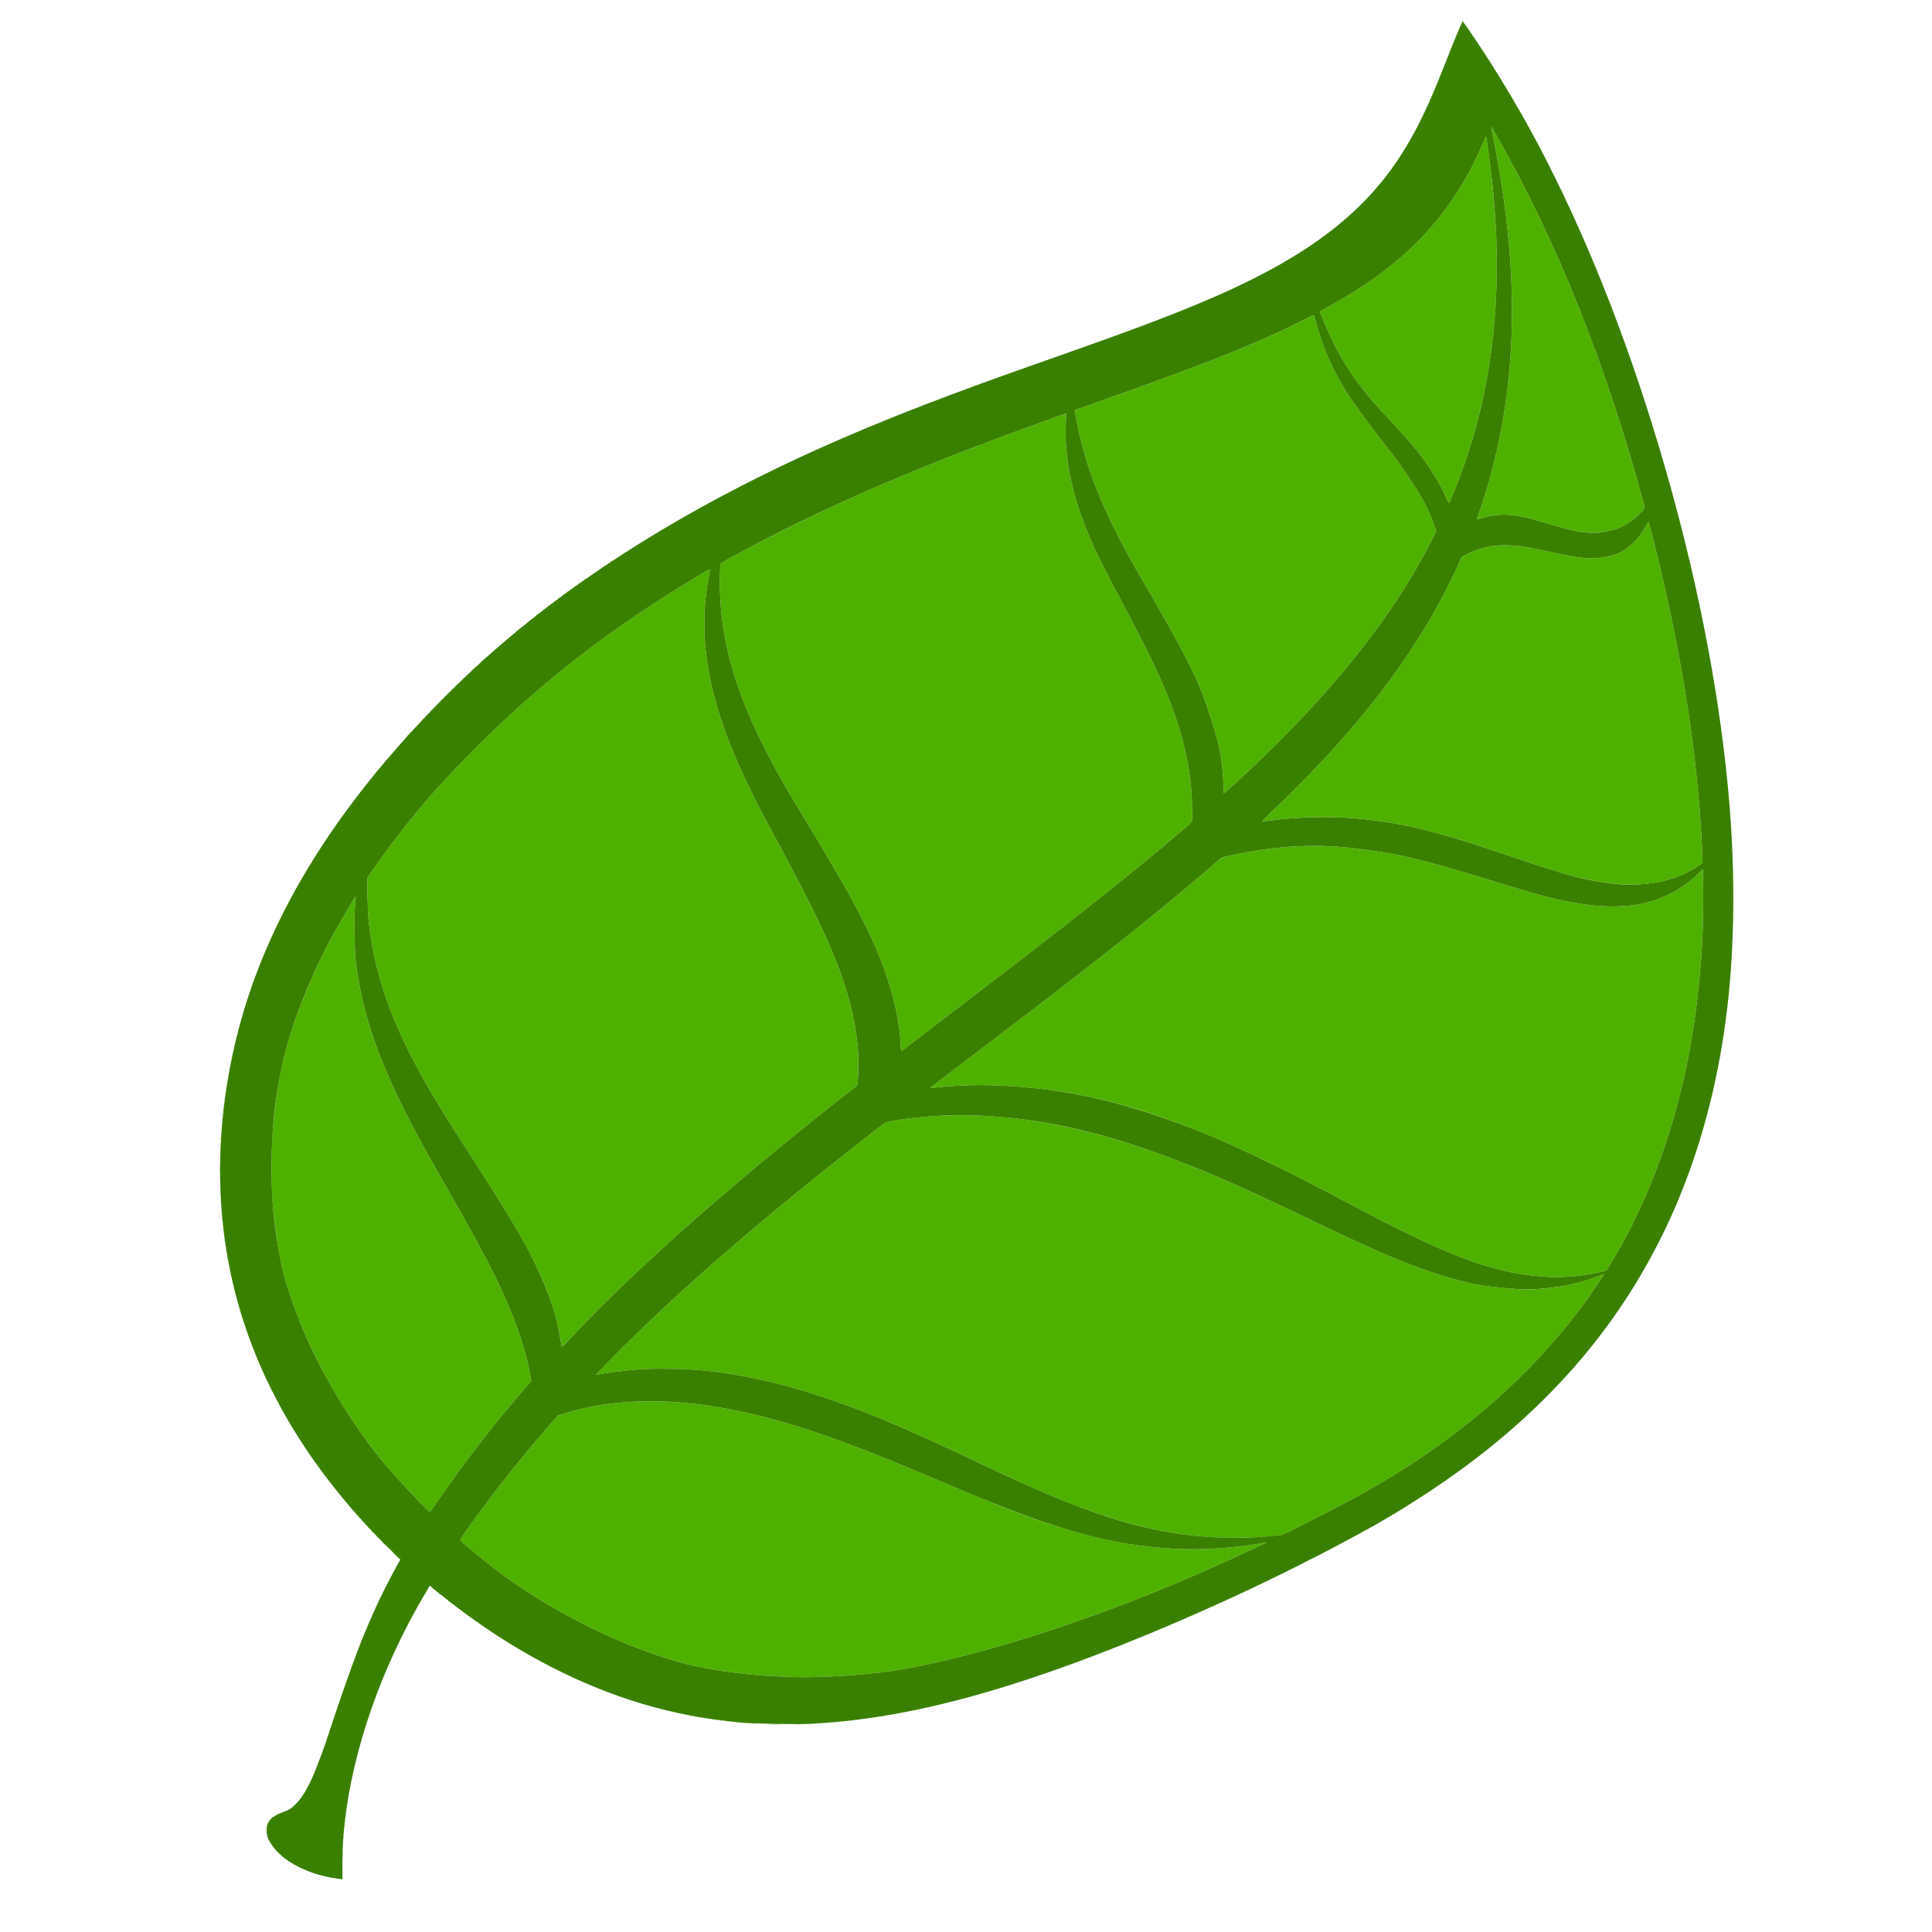 <?xml version="1.0" encoding="UTF-8" standalone="no"?>
<!-- Created with Inkscape (http://www.inkscape.org/) -->

<svg
   width="256mm"
   height="256mm"
   viewBox="0 0 256 256"
   version="1.1"
   id="svg1"
   inkscape:version="1.3.2 (091e20ef0f, 2023-11-25)"
   xml:space="preserve"
   sodipodi:docname="batterie-.svg"
   xmlns:inkscape="http://www.inkscape.org/namespaces/inkscape"
   xmlns:sodipodi="http://sodipodi.sourceforge.net/DTD/sodipodi-0.dtd"
   xmlns="http://www.w3.org/2000/svg"
   xmlns:svg="http://www.w3.org/2000/svg"
   xmlns:rdf="http://www.w3.org/1999/02/22-rdf-syntax-ns#"
   xmlns:cc="http://creativecommons.org/ns#"
   xmlns:dc="http://purl.org/dc/elements/1.1/"><defs
     id="defs1"><inkscape:path-effect
       effect="lattice2"
       gridpoint0="-112.469,-491.122"
       gridpoint1="559.643,-401.32"
       gridpoint2="-332.699,514.104"
       gridpoint3="559.643,514.104"
       gridpoint4="-205.831,-345.728"
       gridpoint5="336.558,-401.32"
       gridpoint6="-109.614,514.104"
       gridpoint7="336.558,514.104"
       gridpoint8x9="64.294,-375.662"
       gridpoint10x11="113.472,514.104"
       gridpoint12="-527.271,-283.648"
       gridpoint13="559.643,-172.464"
       gridpoint14="-332.699,285.248"
       gridpoint15="559.643,285.248"
       gridpoint16="-304.186,-37.76"
       gridpoint17="336.558,-172.464"
       gridpoint18="-109.614,285.248"
       gridpoint19="336.558,285.248"
       gridpoint20x21="181.893,-260.128"
       gridpoint22x23="113.472,285.248"
       gridpoint24x26="-332.699,56.392"
       gridpoint25x27="559.643,56.392"
       gridpoint28x30="-173.758,206.063"
       gridpoint29x31="336.558,56.392"
       gridpoint32x33x34x35="17.255,37.148"
       id="path-effect3"
       is_visible="true"
       lpeversion="1"
       horizontal_mirror="false"
       vertical_mirror="false"
       perimetral="false"
       live_update="true" /></defs><sodipodi:namedview
     id="base"
     pagecolor="#ffffff"
     bordercolor="#000000"
     borderopacity="0.3"
     inkscape:pageopacity="0.0"
     inkscape:pageshadow="2"
     inkscape:zoom="0.98994949"
     inkscape:cx="505.07627"
     inkscape:cy="476.792"
     inkscape:document-units="mm"
     inkscape:showpageshadow="2"
     inkscape:pagecheckerboard="0"
     inkscape:deskcolor="#d1d1d1"
     inkscape:current-layer="svg1" /><g
     id="g1"
     transform="matrix(-0.245,0,0,0.245,166.229,123.078)"><path
       style="display:inline;fill:#4eb100"
       d="m 493.077,513.193 c 0.01,-0.584 0.066,-0.792 0.126,-0.462 0.059,0.33 0.052,0.809 -0.017,1.063 -0.069,0.254 -0.118,-0.016 -0.108,-0.601 0,0 -3.4e-4,0 -3.4e-4,0 z m 0.669,0.748 c 0.192,-0.077 0.42,-0.067 0.507,0.021 0.087,0.088 -0.07,0.151 -0.349,0.14 -0.308,-0.013 -0.37,-0.076 -0.158,-0.16 0,-10e-6 0,-2e-5 0,-2e-5 m 2.103,-0.26 c 0.183,-0.074 0.48,-0.074 0.661,0 0.181,0.074 0.032,0.134 -0.332,0.134 -0.364,0 -0.512,-0.06 -0.329,-0.134 z m 3.462,-0.537 c 0.192,-0.077 0.42,-0.067 0.507,0.021 0.087,0.088 -0.07,0.151 -0.349,0.14 -0.308,-0.013 -0.37,-0.076 -0.158,-0.16 0,-10e-6 0,-10e-6 0,-2e-5 z m 24.991,-10.268 c 3.7e-4,-0.055 0.21,-0.264 0.465,-0.464 0.421,-0.33 0.43,-0.321 0.099,0.1 -0.348,0.442 -0.566,0.582 -0.564,0.364 z m -31.1,-2.306 c 0.005,-0.949 0.055,-1.34 0.111,-0.864 0.056,0.475 0.052,1.252 -0.01,1.728 -0.062,0.476 -0.107,0.085 -0.102,-0.864 z m 32.427,1.245 c 3.6e-4,-0.055 0.21,-0.264 0.465,-0.464 0.421,-0.33 0.43,-0.32 0.099,0.1 -0.348,0.442 -0.566,0.582 -0.564,0.364 z m -32.69,-6.828 c 0.002,-0.512 0.057,-0.721 0.123,-0.465 0.066,0.256 0.064,0.675 -0.003,0.931 -0.068,0.256 -0.121,0.046 -0.119,-0.465 z m -0.264,-3.856 c 0.006,-0.439 0.066,-0.586 0.132,-0.327 0.067,0.259 0.062,0.618 -0.011,0.798 -0.073,0.18 -0.127,-0.032 -0.121,-0.471 0,0 1.9e-4,0 1.9e-4,0 z m -0.261,-3.192 c 0.005,-0.439 0.065,-0.586 0.132,-0.327 0.067,0.259 0.062,0.618 -0.01,0.798 -0.073,0.18 -0.127,-0.032 -0.122,-0.471 0,0 2e-4,0 2e-4,0 z m -0.275,-2.527 c -2e-4,-0.366 0.06,-0.515 0.133,-0.332 0.074,0.183 0.074,0.482 3.6e-4,0.665 -0.073,0.183 -0.134,0.033 -0.134,-0.333 z m -0.289,-2.55 c 0.012,-0.31 0.075,-0.373 0.16,-0.161 0.077,0.192 0.068,0.422 -0.02,0.51 -0.088,0.088 -0.151,-0.069 -0.14,-0.349 0,0 10e-6,0 10e-6,0 z M 491.6,480.623 c -9.3e-4,-0.366 0.059,-0.516 0.133,-0.333 0.074,0.183 0.075,0.482 0.002,0.665 -0.073,0.183 -0.134,0.033 -0.135,-0.333 z m 39.353,-0.136 c -0.327,-0.422 -0.318,-0.431 0.1,-0.1 0.439,0.348 0.578,0.566 0.361,0.566 -0.055,-1.4e-4 -0.262,-0.21 -0.46,-0.466 z m -39.646,-2.149 c 0.012,-0.31 0.074,-0.373 0.16,-0.161 0.077,0.192 0.069,0.422 -0.019,0.51 -0.088,0.088 -0.151,-0.069 -0.141,-0.349 0,0 1e-5,0 1e-5,0 z m -0.273,-1.863 c 0.011,-0.31 0.074,-0.373 0.16,-0.161 0.077,0.192 0.069,0.422 -0.019,0.51 -0.088,0.088 -0.151,-0.069 -0.141,-0.349 0,0 10e-6,0 10e-6,0 z m -0.274,-1.864 c 0.011,-0.31 0.074,-0.373 0.16,-0.161 0.078,0.192 0.069,0.422 -0.018,0.51 -0.088,0.088 -0.151,-0.069 -0.141,-0.35 0,0 1e-5,0 1e-5,0 z m 27.559,-1.264 c -0.642,-0.66 -1.109,-1.199 -1.036,-1.199 0.073,1.8e-4 0.658,0.54 1.3,1.2 0.642,0.66 1.108,1.199 1.035,1.199 -0.073,-1.8e-4 -0.657,-0.54 -1.299,-1.199 z m -27.835,-0.6 c 0.011,-0.31 0.074,-0.373 0.16,-0.161 0.078,0.192 0.07,0.422 -0.018,0.51 -0.088,0.088 -0.152,-0.069 -0.142,-0.35 0,0 10e-6,0 10e-6,0 z m -234.253,-42.522 c 1.639,-0.076 4.336,-0.125 6.001,-0.11 1.67,0.016 0.315,0.077 -2.979,0.137 -3.295,0.06 -4.664,0.048 -3.022,-0.028 z m -9.966,-0.062 c 0.327,-0.068 0.892,-0.078 1.254,-0.024 0.362,0.055 0.094,0.11 -0.596,0.123 -0.69,0.013 -0.986,-0.032 -0.658,-0.099 z m 24.566,-0.451 c 0.33,-0.068 0.897,-0.078 1.258,-0.022 0.362,0.056 0.091,0.111 -0.601,0.123 -0.692,0.012 -0.988,-0.033 -0.658,-0.101 z m -29.235,0.287 c 0.249,-0.07 0.688,-0.078 0.975,-0.019 0.287,0.059 0.082,0.116 -0.454,0.126 -0.536,0.01 -0.771,-0.038 -0.521,-0.108 z m 34.066,-0.628 c 0.253,-0.07 0.694,-0.078 0.98,-0.017 0.286,0.06 0.078,0.117 -0.461,0.127 -0.539,0.01 -0.772,-0.04 -0.519,-0.11 z m -38.039,0.447 c 0.249,-0.069 0.687,-0.078 0.974,-0.019 0.287,0.059 0.083,0.116 -0.453,0.126 -0.536,0.01 -0.77,-0.038 -0.522,-0.107 z m 41.9,-0.776 c 0.256,-0.07 0.636,-0.073 0.843,-0.005 0.207,0.068 -0.003,0.125 -0.466,0.128 -0.463,0.003 -0.633,-0.052 -0.376,-0.123 0,0 -4e-5,-1.9e-4 -4e-5,-1.9e-4 z m -45.175,0.59 c 0.17,-0.074 0.483,-0.081 0.696,-0.013 0.212,0.067 0.073,0.128 -0.309,0.135 -0.383,0.007 -0.556,-0.047 -0.386,-0.122 z m 48.611,-0.902 c 0.175,-0.075 0.491,-0.081 0.701,-0.012 0.21,0.069 0.066,0.13 -0.319,0.137 -0.385,0.007 -0.557,-0.049 -0.382,-0.125 z m -51.47,0.702 c 0.17,-0.074 0.483,-0.081 0.696,-0.014 0.213,0.067 0.074,0.128 -0.309,0.135 -0.382,0.007 -0.556,-0.047 -0.387,-0.122 z m 53.931,-1.005 c 0.176,-0.075 0.491,-0.081 0.701,-0.012 0.21,0.069 0.066,0.13 -0.319,0.137 -0.386,0.007 -0.557,-0.05 -0.382,-0.125 z m -56.496,0.794 c 0.178,-0.077 0.421,-0.073 0.539,0.01 0.118,0.083 -0.028,0.146 -0.324,0.141 -0.328,-0.006 -0.412,-0.065 -0.215,-0.15 0,0 0,-10e-6 0,-10e-6 z m 59.24,-1.102 c 0.176,-0.075 0.492,-0.081 0.702,-0.012 0.21,0.069 0.066,0.13 -0.32,0.137 -0.386,0.007 -0.557,-0.05 -0.381,-0.125 z m -61.837,0.903 c 0.169,-0.074 0.482,-0.081 0.695,-0.014 0.213,0.067 0.074,0.128 -0.308,0.135 -0.382,0.008 -0.557,-0.047 -0.387,-0.121 z m 64.318,-1.213 c 0.185,-0.079 0.43,-0.073 0.543,0.011 0.113,0.085 -0.038,0.149 -0.337,0.143 -0.33,-0.007 -0.411,-0.067 -0.206,-0.154 0,0 -10e-6,-2e-5 -10e-6,-2e-5 z m -66.328,0.992 c 0.178,-0.077 0.42,-0.073 0.539,0.009 0.119,0.083 -0.027,0.146 -0.323,0.141 -0.328,-0.006 -0.412,-0.065 -0.216,-0.15 0,0 0,-1e-5 0,-1e-5 z m 68.234,-1.286 c 0.185,-0.079 0.43,-0.073 0.543,0.011 0.113,0.085 -0.039,0.149 -0.337,0.143 -0.33,-0.007 -0.411,-0.067 -0.206,-0.154 0,0 -1e-5,-10e-6 -1e-5,-10e-6 z m -70.538,1.077 c 0.177,-0.077 0.42,-0.073 0.539,0.009 0.119,0.083 -0.026,0.146 -0.323,0.141 -0.328,-0.006 -0.412,-0.065 -0.216,-0.15 0,0 0,-10e-6 0,-10e-6 z m 72.726,-1.376 c 0.186,-0.079 0.43,-0.074 0.543,0.011 0.113,0.085 -0.039,0.149 -0.338,0.143 -0.33,-0.007 -0.411,-0.067 -0.206,-0.154 0,0 0,0 0,0 z m 1.908,-0.294 c 0.186,-0.079 0.431,-0.074 0.544,0.011 0.113,0.085 -0.039,0.149 -0.338,0.143 -0.33,-0.007 -0.411,-0.068 -0.205,-0.154 0,-10e-6 0,-10e-6 0,-2e-5 z m -78.409,1.236 c 0.177,-0.077 0.42,-0.073 0.539,0.009 0.119,0.082 -0.026,0.146 -0.322,0.141 -0.328,-0.006 -0.413,-0.064 -0.217,-0.15 0,-10e-6 0,-10e-6 0,-10e-6 z m 81.948,-1.82 c 0.186,-0.079 0.431,-0.074 0.544,0.011 0.113,0.085 -0.04,0.149 -0.339,0.143 -0.331,-0.007 -0.411,-0.068 -0.205,-0.155 z m -85.725,1.387 c 0.177,-0.077 0.419,-0.073 0.539,0.009 0.12,0.082 -0.025,0.145 -0.321,0.14 -0.328,-0.005 -0.413,-0.064 -0.218,-0.149 0,0 -1e-5,-1e-5 -1e-5,-1e-5 z m 87.356,-1.677 c 0.187,-0.079 0.431,-0.074 0.544,0.011 0.113,0.085 -0.04,0.15 -0.339,0.143 -0.331,-0.007 -0.411,-0.068 -0.205,-0.155 0,0 -10e-6,-2e-5 -10e-6,-2e-5 z m 3.265,-0.579 c 0.187,-0.079 0.432,-0.074 0.545,0.011 0.112,0.085 -0.041,0.15 -0.34,0.143 -0.331,-0.007 -0.411,-0.068 -0.205,-0.155 0,0 0,-1e-5 0,-1e-5 z m -61.332,-20.752 c -15.105,-0.142 -29.06,-1.042 -42.822,-2.726 -23.31,-2.854 -59.711,-12.268 -92.469,-23.232 C 71.89,366.519 39.979,353.722 -0.767,334.619 c -6.744,-3.162 -6.239,-2.867 -4.387,-2.544 40.629,7.096 77.828,3.469 124.238,-13.009 19.105,-6.783 29.052,-11.286 66.755,-27.018 35.743,-14.914 57.07,-22.117 75.325,-27.001 33.233,-8.893 61.348,-11.436 87.017,-8.274 8.873,1.093 16.943,2.813 25.277,5.392 1.091,0.338 3.266,1.014 3.266,1.014 0.604,0.688 1.809,2.064 1.809,2.064 1.33,1.521 5.039,5.766 9.634,11.152 8.414,9.862 18.068,21.925 26.972,33.777 8.4,11.181 14.585,20.137 14.475,20.424 -0.211,0.55 -11.835,10.178 -17.946,14.894 -6.401,4.941 -9.139,6.935 -14.576,10.543 -26.86,17.827 -55.792,31.682 -84.989,40.263 -10.729,3.153 -25.752,5.701 -42.398,7.23 -5.587,0.513 -21.355,1.234 -25.953,1.191 z m 190.291,-39.807 c -0.005,-0.056 0.21,-0.268 0.478,-0.473 0.442,-0.337 0.452,-0.327 0.121,0.101 -0.348,0.449 -0.579,0.593 -0.598,0.372 z m 1.389,-1.082 c -0.005,-0.056 0.21,-0.268 0.479,-0.472 0.442,-0.337 0.453,-0.327 0.121,0.101 -0.349,0.449 -0.58,0.593 -0.599,0.372 z m 4.864,-3.951 c 0.272,-0.297 0.561,-0.54 0.643,-0.54 0.082,-3.5e-4 -0.074,0.242 -0.346,0.539 -0.272,0.297 -0.561,0.54 -0.642,0.54 -0.082,3.8e-4 0.074,-0.242 0.345,-0.539 z m 1.539,-1.182 c -0.004,-0.056 0.213,-0.268 0.483,-0.472 0.445,-0.336 0.456,-0.326 0.12,0.101 -0.353,0.449 -0.585,0.592 -0.603,0.371 z m 2.089,-1.787 c 0.273,-0.296 0.563,-0.539 0.645,-0.539 0.082,-2.8e-4 -0.075,0.242 -0.348,0.538 -0.273,0.296 -0.563,0.539 -0.645,0.539 -0.082,3e-4 0.075,-0.242 0.348,-0.538 z m -422.068,9.219 c -0.569,-0.352 -0.566,-0.361 0.044,-0.092 0.37,0.163 0.698,0.336 0.729,0.384 0.123,0.191 -0.175,0.078 -0.773,-0.292 0,0 -5e-6,0 -5e-6,0 z m -4.285,-1.949 c -0.57,-0.351 -0.567,-0.36 0.043,-0.092 0.37,0.163 0.699,0.335 0.73,0.383 0.124,0.191 -0.174,0.078 -0.773,-0.291 z m -1.934,-0.863 c -0.57,-0.351 -0.567,-0.36 0.043,-0.092 0.641,0.281 0.906,0.465 0.687,0.475 -0.055,0.003 -0.384,-0.17 -0.73,-0.383 0,0 1e-6,0 1e-6,0 z m -2.352,-1.081 c -0.571,-0.351 -0.568,-0.36 0.043,-0.092 0.37,0.162 0.699,0.335 0.73,0.383 0.125,0.19 -0.174,0.078 -0.773,-0.291 0,0 5e-6,-10e-6 5e-6,-10e-6 z m -2.352,-1.08 c -0.571,-0.35 -0.568,-0.359 0.043,-0.092 0.641,0.281 0.906,0.464 0.688,0.474 -0.055,0.003 -0.384,-0.169 -0.73,-0.382 0,0 -5e-6,0 -5e-6,0 z m -2.352,-1.079 c -0.571,-0.35 -0.568,-0.359 0.042,-0.092 0.37,0.162 0.699,0.334 0.731,0.382 0.126,0.19 -0.173,0.078 -0.773,-0.29 0,0 8e-7,10e-6 8e-7,10e-6 z m -2.969,-1.405 c -0.283,-0.165 -0.848,-0.494 -0.848,-0.494 0.296,0.137 0.887,0.411 0.887,0.411 0.488,0.226 0.91,0.446 0.939,0.49 0.123,0.185 -0.181,0.058 -0.978,-0.406 z M 464.158,338.9 c 1.236,-1.179 2.318,-2.142 2.4,-2.142 0.082,2.7e-4 -0.865,0.964 -2.102,2.142 -1.236,1.179 -2.313,2.144 -2.395,2.144 -0.082,-1.4e-4 0.86,-0.966 2.097,-2.144 z M 2.843,357.38 c -0.283,-0.165 -0.849,-0.494 -0.849,-0.494 0.296,0.137 0.886,0.41 0.886,0.41 0.833,0.385 1.113,0.563 0.902,0.573 -0.05,0.002 -0.473,-0.218 -0.939,-0.49 z m -3.186,-1.509 c -0.283,-0.164 -0.849,-0.493 -0.849,-0.493 0.295,0.137 0.886,0.41 0.886,0.41 0.487,0.225 0.91,0.445 0.939,0.489 0.124,0.184 -0.18,0.058 -0.977,-0.405 z m -3.602,-1.725 c -0.283,-0.164 -0.849,-0.493 -0.849,-0.493 0.295,0.136 0.886,0.409 0.886,0.409 0.833,0.384 1.112,0.562 0.902,0.572 -0.05,0.002 -0.472,-0.217 -0.939,-0.488 z m -3.601,-1.722 c -0.283,-0.164 -0.849,-0.492 -0.849,-0.492 0.295,0.136 0.885,0.408 0.885,0.408 0.832,0.384 1.112,0.561 0.902,0.571 -0.05,0.002 -0.472,-0.217 -0.939,-0.488 z M 470.667,332.478 c 0.61,-0.588 1.177,-1.068 1.259,-1.068 0.082,4.4e-4 -0.351,0.481 -0.961,1.069 -0.61,0.588 -1.176,1.069 -1.258,1.068 -0.082,-3.7e-4 0.35,-0.482 0.96,-1.07 z M -11.76,350.378 c -0.495,-0.272 -1.485,-0.815 -1.485,-0.815 0.506,0.247 1.517,0.742 1.517,0.742 0.834,0.408 1.538,0.774 1.564,0.812 0.119,0.175 -0.214,0.021 -1.596,-0.738 z M 474.214,328.873 c 0.367,-0.367 0.735,-0.667 0.817,-0.666 0.082,5.4e-4 -0.152,0.301 -0.519,0.668 -0.367,0.367 -0.735,0.667 -0.817,0.666 -0.082,-4.9e-4 0.151,-0.301 0.519,-0.668 z m -491.238,18.922 c -0.495,-0.272 -1.484,-0.814 -1.484,-0.814 0.505,0.247 1.515,0.741 1.515,0.741 1.41,0.69 1.73,0.874 1.532,0.884 -0.043,0.002 -0.747,-0.363 -1.563,-0.811 z M 476.771,326.206 c 0.368,-0.366 0.736,-0.666 0.818,-0.665 0.082,6.3e-4 -0.152,0.301 -0.521,0.667 -0.368,0.366 -0.736,0.666 -0.818,0.665 -0.082,-5.8e-4 0.152,-0.301 0.52,-0.667 z m -499.879,18.578 c -0.773,-0.415 -2.319,-1.244 -2.319,-1.244 0.782,0.392 2.347,1.176 2.347,1.176 2.182,1.093 2.557,1.301 2.365,1.31 -0.04,0.002 -1.118,-0.557 -2.393,-1.241 z M 478.904,323.94 c 0.284,-0.293 0.583,-0.532 0.665,-0.531 0.082,7e-4 -0.083,0.241 -0.367,0.534 -0.284,0.293 -0.583,0.532 -0.664,0.531 -0.082,-6.5e-4 0.083,-0.241 0.367,-0.534 z m 1.707,-1.864 c 0.284,-0.293 0.583,-0.531 0.665,-0.531 0.082,7.6e-4 -0.084,0.241 -0.368,0.533 -0.284,0.293 -0.583,0.532 -0.665,0.531 -0.082,-7.2e-4 0.083,-0.241 0.367,-0.534 z m 1.567,-1.697 c -0.002,-0.056 0.224,-0.265 0.502,-0.465 0.459,-0.329 0.469,-0.319 0.116,0.102 -0.371,0.443 -0.609,0.583 -0.618,0.362 z m -522.96,15.365 c -3.39,-1.778 -10.14,-5.332 -10.14,-5.332 3.379,1.757 10.165,5.27 10.165,5.27 9.471,4.898 10.412,5.385 10.23,5.394 -0.036,0.002 -4.663,-2.399 -10.255,-5.332 z m 524.384,-16.96 c -0.002,-0.056 0.224,-0.265 0.502,-0.464 0.459,-0.329 0.469,-0.319 0.116,0.103 -0.371,0.443 -0.61,0.583 -0.618,0.362 z m 1.425,-1.595 c -0.002,-0.056 0.224,-0.265 0.503,-0.464 0.459,-0.329 0.47,-0.319 0.116,0.103 -0.372,0.443 -0.61,0.582 -0.619,0.361 z M 440.957,308.289 c -14.296,-20.765 -30.844,-41.983 -46.477,-59.933 -1.097,-1.26 -3.303,-3.778 -3.303,-3.778 0.159,-0.95 0.479,-2.851 0.479,-2.851 2.108,-12.465 7.361,-28.656 15.36,-45.955 4.36,-9.43 9.801,-20.256 21.39,-40.851 5.892,-10.471 12.558,-22.066 14.687,-25.824 13.321,-23.514 22.833,-42.262 29.789,-60.103 6.869,-17.616 10.917,-33.595 13.109,-50.314 0.789,-6.019 1.051,-26.407 0.42,-32.297 -0.228,-2.13 -0.351,-3.917 -0.276,-3.971 0.226,-0.161 10.539,17.516 13.861,23.827 9.86,18.735 18.304,39.558 23.169,56.416 3.824,13.25 6.916,32.784 8.089,50.439 0.434,6.528 0.49,23.677 0.104,30.123 -0.972,16.185 -3.693,34.401 -6.822,45.475 -6.961,24.637 -19.389,50.923 -35.3,75.103 -8.781,13.346 -15.6,22.182 -26.043,33.826 -5.284,5.892 -16.464,17.597 -17.106,17.8 -0.119,0.037 -2.402,-3.172 -5.129,-7.132 0,0 -3.4e-4,10e-6 -3.4e-4,10e-6 z m 46.635,5.977 c -0.002,-0.056 0.224,-0.264 0.503,-0.463 0.459,-0.328 0.47,-0.318 0.116,0.103 -0.372,0.442 -0.611,0.582 -0.619,0.361 z M 16.585,329.284 c -11.122,0.286 -29.037,-0.713 -31.921,-1.709 -0.748,-0.258 -9.282,-4.537 -18.358,-9.181 -9.319,-4.769 -18.437,-9.536 -21.812,-11.419 -23.434,-13.074 -39.924,-23.816 -58.251,-38.278 -27.773,-21.916 -53.765,-48.614 -74.22,-80.208 -0.398,-0.615 -1.189,-1.847 -1.189,-1.847 0.309,0.124 0.928,0.372 0.928,0.372 10.49,4.185 22.136,6.848 33.157,7.65 7.974,0.58 11.222,0.508 21.788,-0.601 6.397,-0.672 11.901,-1.424 13.985,-1.868 19.662,-4.195 38.344,-11.154 65.061,-23.51 6.611,-3.057 10.282,-4.763 17.031,-7.996 4.017,-1.924 16.447,-7.941 27.542,-13.137 17.453,-8.173 31.605,-14.289 42.053,-18.548 10.73,-4.374 19.449,-7.575 28.279,-10.543 39.872,-13.404 75.144,-18.848 108.015,-17.461 12.084,0.51 29.232,2.744 31.354,4.043 0.613,0.375 5.767,4.347 11.481,8.832 51.547,40.458 97.094,78.685 138.353,120.711 7.043,7.174 6.708,6.843 5.829,6.611 -3.515,-0.927 -15.291,-2.432 -24.277,-3.063 -7.321,-0.514 -24.721,-0.165 -33.17,0.676 -26.337,2.62 -54.091,9.57 -87.016,22.414 -5.749,2.243 -11.122,4.427 -18.482,7.609 -6.949,3.004 -18.13,7.971 -32.828,14.845 -31.523,14.744 -38.796,18.41 -56.905,25.75 -31.696,12.848 -59.279,19.161 -86.426,19.859 z m -72.975,-1.843 c -0.556,-0.306 -1.666,-0.919 -1.666,-0.919 0.564,0.283 1.693,0.848 1.693,0.848 1.576,0.788 1.905,0.977 1.716,0.987 -0.041,0.002 -0.826,-0.41 -1.743,-0.915 z m -4.871,-2.706 c -0.347,-0.199 -1.042,-0.597 -1.042,-0.597 0.357,0.173 1.071,0.519 1.071,0.519 1.001,0.485 1.29,0.661 1.095,0.671 -0.045,0.002 -0.55,-0.264 -1.124,-0.593 z m -3.83,-2.169 c -0.346,-0.199 -1.039,-0.597 -1.039,-0.597 0.356,0.173 1.067,0.519 1.067,0.519 0.998,0.485 1.286,0.662 1.092,0.671 -0.044,0.002 -0.549,-0.265 -1.12,-0.593 z m -3.215,-1.846 c -0.276,-0.163 -0.829,-0.49 -0.829,-0.49 0.286,0.136 0.859,0.407 0.859,0.407 0.807,0.382 1.082,0.559 0.884,0.569 -0.047,0.002 -0.458,-0.216 -0.914,-0.486 z m -2.594,-1.524 c -0.276,-0.163 -0.827,-0.49 -0.827,-0.49 0.285,0.136 0.857,0.407 0.857,0.407 0.471,0.224 0.882,0.443 0.912,0.486 0.128,0.182 -0.165,0.058 -0.942,-0.403 z m -2.589,-1.525 c -0.275,-0.164 -0.825,-0.491 -0.825,-0.491 0.285,0.136 0.855,0.408 0.855,0.408 0.47,0.224 0.88,0.443 0.91,0.486 0.128,0.182 -0.164,0.058 -0.94,-0.403 z m -2.389,-1.417 c -0.557,-0.348 -0.552,-0.355 0.032,-0.091 0.615,0.278 0.876,0.459 0.674,0.469 -0.051,0.002 -0.369,-0.168 -0.706,-0.379 0,0 4e-6,0 4e-6,0 z m -2.175,-1.31 c -0.556,-0.348 -0.551,-0.355 0.032,-0.091 0.355,0.161 0.672,0.331 0.705,0.379 0.131,0.188 -0.153,0.077 -0.737,-0.288 0,0 -5e-6,0 -5e-6,0 z m -1.769,-1.095 c -0.556,-0.348 -0.55,-0.356 0.032,-0.091 0.354,0.161 0.671,0.332 0.704,0.379 0.131,0.188 -0.153,0.077 -0.736,-0.288 10e-7,0 3e-6,0 4e-6,0 z M 374.264,225.908 c -0.238,-0.202 -1.733,-1.763 -3.319,-3.456 -20.153,-21.523 -44.643,-44.773 -72.953,-69.477 -27.473,-23.974 -57.353,-48.248 -83.111,-68.31 -0.473,-0.368 -0.872,-12.511 -0.484,-18.216 1.113,-16.366 5.444,-33.762 14.293,-54.856 3.439,-8.198 8.655,-19.546 17.99,-37.343 18.711,-35.671 19.513,-35.645 28.849,-55.46 20.181,-42.829 25.848,-76.139 19.639,-109.144 -0.401,-2.133 -0.641,-3.92 -0.548,-3.976 0.412,-0.247 14.908,8.518 26.362,15.894 36.647,23.6 67.447,48.052 98.454,78.811 23.149,22.964 39.618,42.299 56.638,66.684 1.278,1.832 3.828,5.495 3.828,5.495 -0.055,3.091 -0.155,9.275 -0.155,9.275 -0.079,5.077 -0.352,11.287 -0.612,13.686 -3.591,33.143 -14.963,62.447 -39.58,102.567 -2.516,4.101 -4.71,7.576 -8.863,14.032 -2.68,4.167 -11.118,17.2 -18.583,29.054 -19.051,30.256 -25.49,43.485 -30.873,58.344 -2.805,7.742 -5.684,19.377 -6.395,25.568 -0.107,0.934 -0.234,1.117 -0.576,0.828 z m 180.428,-44.64 c 0.013,-0.308 0.076,-0.366 0.161,-0.148 0.077,0.197 0.068,0.425 -0.021,0.506 -0.088,0.081 -0.151,-0.08 -0.14,-0.358 z m 0.531,-2.874 c 0.013,-0.308 0.076,-0.366 0.16,-0.148 0.077,0.197 0.067,0.425 -0.021,0.506 -0.088,0.081 -0.151,-0.08 -0.14,-0.358 z m 0.817,-4.702 c 0.013,-0.308 0.074,-0.366 0.158,-0.148 0.076,0.197 0.066,0.425 -0.021,0.506 -0.087,0.081 -0.149,-0.08 -0.137,-0.358 z m 0.523,-3.402 c 0.013,-0.308 0.074,-0.365 0.158,-0.147 0.075,0.197 0.066,0.425 -0.021,0.506 -0.087,0.081 -0.149,-0.08 -0.137,-0.358 0,0 10e-6,0 10e-6,10e-6 z m 0.261,-1.833 c 0.013,-0.307 0.074,-0.365 0.158,-0.147 0.075,0.197 0.066,0.425 -0.021,0.506 -0.087,0.081 -0.149,-0.08 -0.137,-0.358 10e-6,0 10e-6,0 10e-6,0 z m 0.261,-2.097 c 0.013,-0.307 0.074,-0.365 0.158,-0.147 0.075,0.197 0.066,0.425 -0.021,0.506 -0.087,0.081 -0.149,-0.08 -0.137,-0.359 0,0 10e-6,0 10e-6,0 z m 0.261,-1.832 c 0.013,-0.307 0.074,-0.365 0.158,-0.147 0.075,0.197 0.066,0.425 -0.021,0.506 -0.087,0.081 -0.149,-0.081 -0.137,-0.359 0,0 10e-6,0 10e-6,0 z m 0.261,-2.361 c 0.013,-0.307 0.074,-0.365 0.158,-0.147 0.075,0.197 0.066,0.425 -0.021,0.506 -0.087,0.081 -0.149,-0.081 -0.137,-0.359 0,0 10e-6,1e-5 10e-6,1e-5 z m 0.28,-2.203 c -3e-5,-0.364 0.059,-0.508 0.132,-0.32 0.073,0.188 0.073,0.486 5e-5,0.662 -0.072,0.176 -0.132,0.022 -0.132,-0.342 z m 0.261,-2.626 c -2e-5,-0.364 0.059,-0.508 0.132,-0.32 0.072,0.188 0.072,0.486 4e-5,0.662 -0.072,0.176 -0.132,0.022 -0.132,-0.342 z m 0.271,-3.021 c 0.005,-0.436 0.064,-0.578 0.13,-0.315 0.066,0.263 0.062,0.62 -0.01,0.793 -0.072,0.173 -0.126,-0.042 -0.12,-0.478 0,0 1.8e-4,1e-5 1.8e-4,1e-5 z m 0.261,-3.154 c 0.005,-0.436 0.064,-0.578 0.13,-0.315 0.067,0.263 0.062,0.62 -0.01,0.793 -0.072,0.173 -0.126,-0.042 -0.121,-0.478 0,0 1.9e-4,2e-5 1.9e-4,2e-5 z m -719.641,37.187 c -9.863,0.06 -18.783,-0.935 -26.631,-2.875 -0.921,-0.228 -2.748,-0.69 -2.748,-0.69 -0.599,-0.953 -1.784,-2.863 -1.784,-2.863 -4.715,-7.634 -9.838,-16.754 -15.203,-28.14 -5.149,-10.928 -12.425,-27.987 -18.842,-49.804 -5.995,-20.382 -9.153,-37.606 -10.906,-48.632 -1.792,-11.273 -3.081,-22.336 -3.93,-32.242 -0.762,-8.888 -1.38,-18.74 -1.607,-30.079 -0.224,-11.158 0.01,-19.677 0.113,-24.746 0.014,-0.669 0.141,-0.545 1.71,1.093 4.119,4.302 10.094,8.735 15.812,11.623 13.886,7.014 30.092,8.512 49.866,5.244 6.553,-1.083 12.101,-2.241 19.425,-4.199 7.678,-2.053 16.283,-4.684 31.478,-9.335 17.142,-5.248 29.154,-8.639 38.567,-10.882 9.53,-2.27 16.98,-3.517 26.583,-4.749 14.551,-1.867 23.644,-2.274 36.614,-1.677 10.661,0.491 25.318,2.552 35.899,5.056 1.504,0.356 4.528,1.068 4.528,1.068 3.18,2.84 9.721,8.5 9.721,8.5 27.903,23.898 61.097,49.879 94.947,75.749 9.273,7.087 22.379,17.096 33.307,25.37 10.928,8.275 19.584,14.816 19.43,14.944 -0.054,0.045 -1.852,-0.11 -3.994,-0.342 -15.983,-1.732 -31.269,-1.701 -50.434,0.196 -35.879,3.552 -71.679,13.681 -118.281,35.398 -5.947,2.771 -23.253,10.979 -47.105,23.69 -47.403,25.262 -72.251,36.886 -98.984,41.582 -3.809,0.669 -14.592,1.727 -17.55,1.745 z m 719.917,-41.133 c 0.003,-0.582 0.056,-0.784 0.119,-0.45 0.062,0.335 0.06,0.811 -0.005,1.058 -0.065,0.247 -0.116,-0.026 -0.113,-0.609 -1.1e-4,-1e-5 -2.2e-4,-2e-5 -3.3e-4,-3e-5 z m 0.273,-5.136 c -10e-6,-0.8 0.049,-1.123 0.109,-0.718 0.06,0.406 0.06,1.061 2e-5,1.455 -0.06,0.395 -0.109,0.063 -0.109,-0.737 z m 0.29,-11.616 c -10e-6,-2.547 0.039,-3.585 0.087,-2.307 0.048,1.278 0.048,3.361 10e-6,4.63 -0.048,1.269 -0.087,0.223 -0.087,-2.323 z m -0.294,-11.803 c 0.002,-0.728 0.053,-0.989 0.113,-0.581 0.06,0.408 0.058,1.003 -0.004,1.323 -0.062,0.319 -0.111,-0.015 -0.109,-0.742 1.3e-4,1e-5 2.6e-4,3e-5 3.9e-4,4e-5 z m -0.275,-5.187 c -10e-6,-0.509 0.054,-0.713 0.119,-0.451 0.066,0.261 0.066,0.678 10e-6,0.926 -0.066,0.248 -0.119,0.035 -0.119,-0.475 z m -0.262,-3.995 c -10e-6,-0.509 0.054,-0.713 0.12,-0.451 0.066,0.261 0.066,0.678 3.2e-4,0.926 -0.066,0.248 -0.12,0.035 -0.12,-0.475 z m -0.271,-3.335 c 0.005,-0.436 0.064,-0.577 0.13,-0.313 0.066,0.264 0.062,0.621 -0.01,0.793 -0.072,0.172 -0.126,-0.044 -0.121,-0.48 0,0 1.9e-4,2e-5 1.9e-4,2e-5 z m -0.262,-2.937 c 0.005,-0.436 0.064,-0.577 0.13,-0.313 0.066,0.264 0.062,0.621 -0.01,0.793 -0.072,0.172 -0.126,-0.044 -0.121,-0.48 0,0 2e-4,2e-5 2e-4,2e-5 z m -0.291,-2.7 c 0.013,-0.307 0.075,-0.364 0.158,-0.144 0.074,0.201 0.065,0.428 -0.022,0.507 -0.085,0.077 -0.147,-0.086 -0.136,-0.363 z m -0.262,-2.409 c 0.013,-0.307 0.075,-0.364 0.158,-0.144 0.076,0.199 0.066,0.426 -0.021,0.505 -0.087,0.079 -0.149,-0.083 -0.137,-0.361 z m -0.262,-2.409 c 0.013,-0.307 0.075,-0.364 0.158,-0.144 0.076,0.199 0.066,0.426 -0.021,0.505 -0.087,0.079 -0.149,-0.083 -0.138,-0.361 z m -0.262,-2.144 c 0.013,-0.307 0.075,-0.364 0.158,-0.144 0.076,0.199 0.066,0.426 -0.021,0.505 -0.087,0.079 -0.149,-0.083 -0.138,-0.361 1e-5,0 1e-5,0 1e-5,1e-6 z m -0.262,-1.88 c 0.013,-0.307 0.075,-0.364 0.158,-0.144 0.076,0.199 0.066,0.426 -0.021,0.505 -0.087,0.079 -0.149,-0.083 -0.138,-0.361 z m -792.377,38.766 c -0.069,-0.321 -0.043,-0.382 0.065,-0.16 0.098,0.202 0.148,0.439 0.113,0.527 -0.036,0.088 -0.116,-0.077 -0.178,-0.367 z M 556.005,86.022 c 0.013,-0.307 0.076,-0.363 0.161,-0.143 m 0.023,0.005 c 0.076,0.199 0.066,0.426 -0.021,0.505 m -0.024,-0.005 c -0.088,0.079 -0.151,-0.084 -0.14,-0.362 0,0 10e-6,10e-7 10e-6,10e-7 m -794.546,35.77 c -0.062,-0.324 -0.035,-0.385 0.067,-0.161 0.093,0.204 0.138,0.443 0.101,0.531 -0.037,0.088 -0.113,-0.079 -0.169,-0.371 z m -1.895,-5.902 c -0.057,-0.326 -0.029,-0.388 0.069,-0.161 0.089,0.206 0.131,0.446 0.093,0.535 -0.038,0.088 -0.111,-0.079 -0.163,-0.374 z m -1.803,-5.942 c -0.052,-0.328 -0.024,-0.39 0.071,-0.162 0.086,0.207 0.124,0.449 0.085,0.538 -0.039,0.089 -0.11,-0.08 -0.156,-0.376 z M 189.673,65.162 C 188.698,64.371 164.446,45.839 155.352,38.88 118.668,10.813 81.021,-18.073 49.74,-44.266 44.915,-48.306 39.465,-52.964 37.49,-54.608 c -1.976,-1.645 -3.597,-3.294 -3.635,-3.668 -0.214,-2.114 -0.145,-9.638 0.204,-14.914 0.837,-12.663 3.726,-26.735 7.972,-39.359 4.097,-12.179 8.851,-24.061 20.488,-46.653 9.254,-17.965 15.715,-29.652 20.363,-38.977 4.737,-9.505 7.484,-16.093 10.553,-24.474 6.793,-18.548 9.515,-36.309 8.563,-52.263 -0.125,-2.088 -0.158,-3.817 -0.097,-3.851 0.127,-0.07 5.622,1.96 12.351,4.412 6.729,2.453 14.74,5.331 19.204,6.993 36.939,13.754 73.295,28.427 108.353,45.307 20.233,9.741 46.656,23.541 47.001,24.823 0.094,0.35 0.216,2.733 0.285,5.28 0.873,32.05 -7.254,62.894 -27.644,101.009 -10.37,19.385 -11.498,19.862 -32.327,55.166 -15.051,25.511 -21.634,39.294 -26.526,51.407 -6.78,16.787 -10.846,34.589 -11.252,47.6 -0.047,1.511 -0.202,2.755 -0.353,2.764 -0.15,0.009 -0.745,-0.365 -1.321,-0.833 z m -433.214,40.232 c -0.048,-0.329 -0.019,-0.392 0.073,-0.162 0.083,0.208 0.119,0.451 0.079,0.541 -0.04,0.089 -0.108,-0.081 -0.152,-0.378 z m -1.248,-4.576 c -0.044,-0.331 -0.015,-0.393 0.074,-0.163 0.081,0.209 0.114,0.454 0.073,0.543 -0.041,0.089 -0.107,-0.082 -0.147,-0.38 z m -1.193,-4.599 c -0.041,-0.332 -0.011,-0.395 0.076,-0.163 0.078,0.21 0.108,0.456 0.067,0.545 -0.041,0.09 -0.106,-0.082 -0.142,-0.382 z m -5.968,-27.774 c -0.018,-0.341 0.016,-0.404 0.085,-0.165 0.062,0.217 0.075,0.469 0.029,0.56 -0.047,0.091 -0.098,-0.086 -0.114,-0.394 z m -2.218,-13.734 c -0.006,-0.345 0.029,-0.409 0.09,-0.166 0.055,0.22 0.059,0.475 0.01,0.566 -0.049,0.091 -0.094,-0.088 -0.1,-0.4 z m 48.15,-78.664 c -10.685,-0.192 -21.303,-2.803 -30.198,-7.784 -3.599,-2.015 -6.016,-3.716 -6.106,-3.978 -0.028,-0.082 0.013,-2.29 0.124,-4.916 2.501,-59.191 13.343,-118.623 27.632,-174.13 0.742,-2.881 1.432,-5.287 1.502,-5.345 0.071,-0.059 0.658,0.914 1.329,2.142 3.811,6.977 8.561,11.676 14.479,14.616 3.474,1.726 11.259,3.183 15.878,2.964 5.312,-0.252 8.721,-0.732 21.067,-3.392 13.064,-2.814 16.029,-3.355 22.659,-3.657 8.372,-0.381 16.261,1.373 23.27,5.077 0.763,0.403 2.304,1.203 2.304,1.203 0.767,1.786 2.376,5.333 2.376,5.333 20.795,45.016 52.511,87.139 101.587,133.616 2.323,2.2 4.205,4.046 4.127,4.108 -0.078,0.062 -1.972,-0.134 -4.191,-0.437 -16.677,-2.274 -35.483,-2.501 -52.418,-0.647 -19.432,2.127 -37.562,6.4 -66.667,16.204 -15.271,5.144 -22.29,7.572 -29.727,9.95 -6.605,2.112 -11.161,3.392 -16.63,4.773 -12.058,3.043 -22.551,4.477 -32.398,4.301 0,0 3e-5,-1.75e-4 3e-5,-1.75e-4 z M 7.428,-81.425 C -40.119,-125.501 -75.594,-168.938 -97.393,-213.296 c -0.304,-0.62 -0.903,-1.861 -0.903,-1.861 0.411,-1.141 1.246,-3.421 1.246,-3.421 3.163,-8.601 5.217,-12.658 11.887,-22.985 4.345,-6.726 6.787,-10.165 10.259,-14.681 2.968,-3.859 5.676,-7.315 8.005,-10.254 4.213,-5.316 14.896,-20.06 16.963,-23.422 6.735,-10.951 10.971,-19.965 14.354,-30.206 0.768,-2.325 1.777,-6.021 3.291,-11.393 0.202,-0.717 0.115,-0.553 8.869,3.777 32.701,16.175 73.471,30.482 113.803,44.797 2.198,0.78 6.657,2.334 6.657,2.334 -0.015,0.375 -0.045,1.125 -0.045,1.125 -0.023,0.602 -0.477,3.211 -0.979,5.742 -5.013,25.273 -14.112,47.783 -32.098,79.462 -3.771,6.642 -7.443,12.595 -16.682,29.001 -7.881,13.995 -12.642,23.404 -15.496,29.691 -2.983,6.571 -5.196,12.558 -8.01,21.297 -3.602,11.187 -4.672,15.802 -5.276,19.565 -0.961,5.983 -1.619,13.109 -1.712,18.174 -0.032,1.73 -0.095,3.182 -0.156,3.228 -0.061,0.046 -4.289,-3.587 -9.156,-8.098 0,0 -4.05e-5,4e-6 -4.05e-5,4e-6 z M 458.794,-103.414 c -0.411,-0.454 -0.399,-0.464 0.136,-0.092 0.325,0.225 0.588,0.455 0.585,0.511 -0.011,0.22 -0.289,0.059 -0.721,-0.419 0,0 -10e-6,0 -10e-6,0 z m -1.325,-1.435 c -0.411,-0.454 -0.399,-0.463 0.136,-0.092 0.325,0.225 0.588,0.455 0.585,0.511 -0.011,0.22 -0.289,0.059 -0.722,-0.419 0,0 -10e-6,0 -10e-6,0 z m -1.326,-1.435 c -0.412,-0.454 -0.399,-0.463 0.137,-0.092 0.325,0.225 0.589,0.455 0.586,0.51 -0.011,0.22 -0.29,0.059 -0.723,-0.418 z m -6.632,-7.164 c -0.412,-0.453 -0.399,-0.462 0.138,-0.092 0.326,0.224 0.59,0.454 0.587,0.509 -0.013,0.22 -0.292,0.059 -0.725,-0.417 z m -1.662,-1.722 c -0.412,-0.453 -0.399,-0.462 0.139,-0.092 0.326,0.224 0.59,0.453 0.587,0.509 -0.013,0.22 -0.293,0.059 -0.726,-0.416 z m -2.988,-3.15 c -0.412,-0.452 -0.399,-0.462 0.139,-0.092 0.327,0.224 0.591,0.453 0.587,0.508 -0.014,0.22 -0.294,0.06 -0.727,-0.416 z m -1.662,-1.719 c -0.411,-0.452 -0.399,-0.461 0.14,-0.092 0.327,0.224 0.591,0.452 0.587,0.508 -0.014,0.22 -0.295,0.06 -0.727,-0.415 z m -1.661,-1.717 c -0.411,-0.452 -0.399,-0.461 0.14,-0.093 0.566,0.387 0.738,0.618 0.447,0.6 -0.073,-0.005 -0.338,-0.233 -0.588,-0.507 z m -1.996,-2.006 c -0.411,-0.452 -0.398,-0.461 0.141,-0.093 0.566,0.386 0.738,0.618 0.447,0.6 -0.073,-0.005 -0.338,-0.233 -0.588,-0.507 z m -1.996,-2.004 c -0.411,-0.451 -0.398,-0.46 0.141,-0.093 0.566,0.386 0.738,0.617 0.446,0.599 -0.074,-0.005 -0.338,-0.232 -0.588,-0.506 0,0 -10e-6,10e-6 -10e-6,10e-6 z m -1.995,-2.003 c -0.411,-0.451 -0.398,-0.46 0.142,-0.093 0.327,0.223 0.591,0.45 0.587,0.506 -0.016,0.22 -0.297,0.061 -0.729,-0.413 -10e-6,0 -10e-6,0 -2e-5,0 z m -1.994,-2.001 c -0.41,-0.451 -0.397,-0.46 0.142,-0.093 0.327,0.222 0.591,0.45 0.587,0.505 -0.017,0.22 -0.298,0.061 -0.729,-0.413 z m -2.472,-2.431 c -0.326,-0.31 -0.978,-0.931 -0.978,-0.931 0.366,0.284 1.096,0.854 1.096,0.854 0.603,0.47 1.093,0.892 1.09,0.938 -0.016,0.207 -0.296,0.007 -1.208,-0.861 z m -2.833,-2.718 c -0.269,-0.262 -0.805,-0.785 -0.805,-0.785 0.31,0.235 0.929,0.705 0.929,0.705 0.868,0.659 1.078,0.889 0.798,0.873 -0.064,-0.004 -0.479,-0.36 -0.922,-0.792 z m -2.993,-2.858 c -0.268,-0.261 -0.804,-0.784 -0.804,-0.784 0.309,0.235 0.928,0.704 0.928,0.704 0.868,0.658 1.077,0.888 0.797,0.872 -0.064,-0.004 -0.479,-0.36 -0.921,-0.791 z m -3.315,-3.14 c -0.382,-0.357 -1.145,-1.07 -1.145,-1.07 0.42,0.332 1.261,0.995 1.261,0.995 0.694,0.548 1.258,1.032 1.254,1.077 -0.018,0.204 -0.304,-0.005 -1.37,-1.002 z m -5.313,-4.854 c -0.606,-0.547 -1.815,-1.64 -1.815,-1.64 0.642,0.523 1.925,1.569 1.925,1.569 1.789,1.459 2.076,1.732 1.81,1.717 -0.056,-0.003 -0.92,-0.745 -1.919,-1.647 z m -19.08,-16.373 c -0.542,-0.494 -1.624,-1.481 -1.624,-1.481 0.579,0.47 1.738,1.409 1.738,1.409 1.616,1.31 1.888,1.572 1.618,1.559 -0.057,-0.003 -0.837,-0.672 -1.731,-1.487 z m -5.793,-4.68 c -0.373,-0.351 -1.119,-1.053 -1.119,-1.053 0.413,0.326 1.24,0.977 1.24,0.977 0.682,0.537 1.236,1.014 1.23,1.059 -0.026,0.203 -0.309,-0.002 -1.351,-0.982 z m -3.972,-3.116 c -0.26,-0.256 -0.78,-0.769 -0.78,-0.769 0.303,0.229 0.91,0.687 0.91,0.687 0.501,0.378 0.905,0.727 0.899,0.774 -0.028,0.209 -0.3,0.026 -1.029,-0.692 z m -3.625,-2.826 c -0.259,-0.256 -0.776,-0.767 -0.776,-0.767 0.302,0.228 0.907,0.685 0.907,0.685 0.499,0.377 0.902,0.725 0.896,0.772 -0.029,0.209 -0.3,0.027 -1.026,-0.691 z m -2.964,-2.259 c -0.258,-0.255 -0.774,-0.766 -0.774,-0.766 0.302,0.228 0.905,0.684 0.905,0.684 0.498,0.376 0.9,0.723 0.893,0.771 -0.03,0.208 -0.3,0.027 -1.024,-0.689 z m -2.801,-2.114 c -0.201,-0.208 -0.602,-0.625 -0.602,-0.625 0.247,0.179 0.742,0.538 0.742,0.538 0.697,0.505 0.88,0.728 0.589,0.717 -0.069,-0.003 -0.397,-0.286 -0.728,-0.63 z m -2.626,-1.97 c -0.2,-0.208 -0.6,-0.624 -0.6,-0.624 0.247,0.179 0.74,0.537 0.74,0.537 0.696,0.504 0.878,0.726 0.586,0.716 -0.069,-0.003 -0.396,-0.285 -0.726,-0.629 z m -2.297,-1.688 c -0.199,-0.208 -0.598,-0.623 -0.598,-0.623 0.246,0.179 0.738,0.536 0.738,0.536 0.694,0.504 0.875,0.725 0.584,0.715 -0.069,-0.003 -0.395,-0.285 -0.724,-0.628 z m -2.143,-1.546 c -0.385,-0.437 -0.37,-0.446 0.154,-0.095 0.318,0.213 0.571,0.432 0.562,0.487 -0.035,0.219 -0.312,0.067 -0.716,-0.392 z m -2.287,-1.682 c -0.383,-0.437 -0.368,-0.445 0.154,-0.096 0.317,0.212 0.569,0.432 0.56,0.487 -0.036,0.218 -0.312,0.068 -0.714,-0.391 z m -1.963,-1.402 c -0.382,-0.436 -0.367,-0.445 0.154,-0.096 0.317,0.212 0.568,0.431 0.559,0.486 -0.037,0.218 -0.312,0.068 -0.713,-0.39 -1e-5,0 -1e-5,10e-6 -2e-5,10e-6 z m -1.959,-1.399 c -0.381,-0.436 -0.366,-0.444 0.155,-0.096 0.547,0.367 0.703,0.591 0.403,0.581 -0.076,-0.002 -0.327,-0.221 -0.558,-0.485 z m -3.588,-2.516 c -0.378,-0.435 -0.363,-0.444 0.155,-0.096 0.315,0.211 0.565,0.429 0.555,0.484 -0.039,0.218 -0.313,0.068 -0.71,-0.388 z m -13.951,-9.452 c -0.368,-0.431 -0.353,-0.44 0.157,-0.096 0.537,0.361 0.686,0.583 0.387,0.576 -0.075,-0.002 -0.321,-0.218 -0.544,-0.479 z m -544.77,-18.035 c -3.986,-1.795 -7.23,-3.967 -10.651,-7.262 -3.626,-3.493 -3.402,-3.28 -2.47,-6.719 8.581,-31.634 19.666,-66.468 32.546,-99.314 14.144,-36.071 29.159,-67.773 46.241,-97.816 1.885,-3.315 3.491,-5.957 3.519,-5.925 0.085,0.095 -1.702,8.466 -3.093,16.122 -9.726,53.541 -12.531,108.425 1.461,165.061 1.478,5.982 3.05,11.977 5.41,19.368 2.072,6.489 4.032,11.678 3.928,11.851 -0.03,0.051 -0.646,-0.102 -1.362,-0.342 -4.531,-1.518 -10.422,-2.383 -14.894,-2.144 -6.101,0.325 -10.834,1.323 -20.931,4.392 -15.59,4.739 -20.626,5.683 -28.347,5.319 -2.471,-0.116 -9.391,-1.706 -11.36,-2.592 z m 89.777,-18.425 c -11.848,-28.825 -18.773,-57.939 -21.797,-87.169 -3.066,-29.631 -2.041,-58.244 1.323,-87.004 0.586,-5.012 1.818,-14.021 2.275,-17.375 0.129,-0.944 0.302,-1.738 0.379,-1.766 0.173,-0.064 2.061,4.786 4.985,10.993 3.227,6.851 6.659,13.082 10.735,19.4 13.74,21.301 31.061,38.048 55.394,53.365 2.92,1.838 6.067,3.777 10.194,6.121 3.699,2.1 7.092,3.878 7.931,4.368 0.257,0.15 0.774,0.449 0.774,0.449 -0.82,1.885 -2.425,5.679 -2.425,5.679 -5.951,14.194 -11.726,24.583 -20.978,36.312 -5.306,6.726 -6.039,7.35 -16.989,19.285 -11.085,12.081 -13.876,15.709 -18.432,22.38 -4.53,6.634 -7.056,11.094 -9.528,16.692 -0.773,1.751 -1.456,3.228 -1.528,3.279 -0.072,0.051 -1.153,-2.19 -2.311,-5.008 z m -86.55,-98.835 c 0.226,-0.588 0.235,-0.589 0.117,-0.069 -0.072,0.317 -0.167,0.626 -0.212,0.685 -0.177,0.235 -0.142,-10e-4 0.095,-0.617 0,0 0,-10e-6 0,-10e-6 z m 0.705,-1.852 c 0.228,-0.587 0.237,-0.588 0.118,-0.068 -0.073,0.317 -0.169,0.625 -0.214,0.684 -0.178,0.235 -0.142,-0.002 0.097,-0.616 z m 0.711,-1.849 c 0.23,-0.586 0.239,-0.587 0.118,-0.068 -0.074,0.317 -0.171,0.624 -0.217,0.684 -0.179,0.234 -0.142,-0.002 0.099,-0.616 0,0 -1e-5,0 -1e-5,0 z m 0.717,-1.846 c 0.232,-0.585 0.241,-0.586 0.118,-0.067 -0.13,0.547 -0.26,0.837 -0.337,0.75 -0.019,-0.022 0.079,-0.329 0.219,-0.683 z m 0.723,-1.843 c 0.234,-0.584 0.243,-0.585 0.118,-0.067 -0.076,0.316 -0.176,0.623 -0.221,0.682 -0.18,0.233 -0.142,-0.003 0.103,-0.615 z m 0.729,-1.84 c 0.236,-0.583 0.245,-0.584 0.118,-0.066 -0.134,0.546 -0.265,0.835 -0.342,0.747 -0.019,-0.022 0.081,-0.329 0.223,-0.681 0,0 -1e-5,0 -1e-5,0 z m 1.606,-4.059 c 0.24,-0.581 0.249,-0.581 0.119,-0.065 -0.08,0.315 -0.182,0.62 -0.228,0.679 -0.182,0.23 -0.141,-0.005 0.11,-0.613 z m 0.88,-2.218 c 0.242,-0.58 0.251,-0.58 0.119,-0.065 -0.081,0.314 -0.185,0.619 -0.231,0.678 -0.183,0.23 -0.141,-0.006 0.112,-0.613 z m 0.755,-1.826 c 0.244,-0.579 0.253,-0.579 0.119,-0.064 -0.082,0.314 -0.187,0.619 -0.233,0.676 -0.184,0.229 -0.141,-0.006 0.114,-0.612 z m 0.896,-2.209 c 0.246,-0.578 0.255,-0.578 0.119,-0.064 -0.144,0.543 -0.28,0.828 -0.355,0.739 -0.019,-0.022 0.087,-0.326 0.236,-0.675 z m 0.904,-2.204 c 0.248,-0.576 0.258,-0.576 0.119,-0.063 -0.146,0.542 -0.284,0.827 -0.358,0.737 -0.019,-0.022 0.088,-0.326 0.238,-0.674 z m 1.051,-2.583 c 0.251,-0.575 0.26,-0.575 0.12,-0.063 -0.148,0.541 -0.287,0.825 -0.361,0.735 -0.019,-0.023 0.09,-0.325 0.241,-0.672 0,0 0,-10e-6 0,-10e-6 z m 0.923,-2.193 c 0.253,-0.573 0.262,-0.573 0.12,-0.062 -0.151,0.54 -0.291,0.823 -0.364,0.733 -0.018,-0.023 0.091,-0.325 0.244,-0.671 z m 1.005,-2.375 c 0.116,-0.274 0.349,-0.822 0.349,-0.822 -0.08,0.255 -0.239,0.766 -0.239,0.766 -0.224,0.72 -0.356,1.005 -0.427,0.917 -0.017,-0.021 0.126,-0.408 0.317,-0.861 z m 1.084,-2.563 c 0.117,-0.273 0.353,-0.82 0.353,-0.82 -0.081,0.255 -0.243,0.764 -0.243,0.764 -0.228,0.718 -0.361,1.002 -0.431,0.914 -0.017,-0.021 0.128,-0.407 0.321,-0.858 z m 1.095,-2.555 c 0.119,-0.273 0.357,-0.817 0.357,-0.817 -0.082,0.254 -0.246,0.762 -0.246,0.762 -0.135,0.419 -0.281,0.804 -0.325,0.856 -0.185,0.215 -0.12,-0.031 0.215,-0.801 z m 1.178,-2.74 c 0.264,-0.566 0.273,-0.566 0.121,-0.059 -0.161,0.535 -0.306,0.814 -0.377,0.723 -0.018,-0.023 0.097,-0.322 0.256,-0.664 0,0 -1e-5,0 -1e-5,0 z m 1.273,-2.91 c 0.146,-0.334 0.438,-1.002 0.438,-1.002 -0.111,0.317 -0.333,0.951 -0.333,0.951 -0.311,0.889 -0.445,1.177 -0.512,1.09 -0.015,-0.02 0.168,-0.488 0.408,-1.039 z m 1.357,-3.096 c 0.123,-0.269 0.369,-0.808 0.369,-0.808 -0.086,0.252 -0.258,0.755 -0.258,0.755 -0.242,0.709 -0.381,0.989 -0.45,0.9 -0.016,-0.021 0.136,-0.403 0.339,-0.847 z m 1.299,-2.893 c 0.124,-0.268 0.374,-0.804 0.374,-0.804 -0.088,0.251 -0.262,0.752 -0.262,0.752 -0.246,0.707 -0.386,0.986 -0.454,0.896 -0.016,-0.021 0.138,-0.401 0.343,-0.844 z m 1.548,-3.439 c 0.151,-0.33 0.455,-0.989 0.455,-0.989 -0.117,0.313 -0.349,0.94 -0.349,0.94 -0.326,0.879 -0.465,1.163 -0.531,1.075 -0.015,-0.02 0.176,-0.482 0.426,-1.027 z m 1.647,-3.609 c 0.153,-0.328 0.461,-0.983 0.461,-0.983 -0.119,0.312 -0.356,0.936 -0.356,0.936 -0.332,0.875 -0.472,1.157 -0.538,1.069 -0.015,-0.02 0.179,-0.48 0.432,-1.021 z m 1.751,-3.772 c 0.182,-0.388 0.547,-1.163 0.547,-1.163 -0.149,0.372 -0.445,1.118 -0.445,1.118 -0.244,0.615 -0.477,1.156 -0.519,1.2 -0.185,0.197 -0.093,-0.067 0.417,-1.155 z m 2.183,-4.667 c 0.185,-0.385 0.557,-1.154 0.557,-1.154 -0.152,0.37 -0.455,1.11 -0.455,1.11 -0.249,0.611 -0.487,1.148 -0.529,1.191 -0.187,0.194 -0.093,-0.068 0.427,-1.147 z m 2.223,-4.629 c 0.243,-0.504 0.732,-1.509 0.732,-1.509 -0.212,0.489 -0.635,1.468 -0.635,1.468 -0.589,1.367 -0.74,1.673 -0.802,1.587 -0.013,-0.018 0.302,-0.716 0.704,-1.547 z m 2.965,-6.144 c 0.425,-0.884 0.793,-1.58 0.815,-1.548 0.022,0.031 -0.31,0.777 -0.735,1.662 -0.425,0.884 -0.788,1.585 -0.81,1.553 -0.022,-0.031 0.305,-0.782 0.73,-1.667 z m 4.114,-8.148 c 0.402,-0.785 1.21,-2.348 1.21,-2.348 -0.374,0.769 -1.118,2.312 -1.118,2.312 -0.612,1.275 -1.14,2.354 -1.179,2.391 -0.177,0.169 -0.04,-0.157 1.086,-2.356 z m 15.165,-28.148 c 0.534,-0.892 1.607,-2.662 1.607,-2.662 -0.506,0.874 -1.513,2.633 -1.513,2.633 -1.4,2.456 -1.613,2.827 -1.669,2.745 -0.011,-0.017 0.694,-1.246 1.575,-2.716 z m 4.471,-7.715 c 0.382,-0.601 1.147,-1.798 1.147,-1.798 -0.35,0.588 -1.049,1.769 -1.049,1.769 -0.972,1.649 -1.163,1.951 -1.219,1.87 -0.012,-0.017 0.491,-0.849 1.121,-1.841 z m 81.353,58.067 c 0.185,-0.028 0.306,0.028 0.269,0.125 -0.037,0.097 -0.189,0.121 -0.337,0.052 -0.164,-0.076 -0.137,-0.146 0.068,-0.177 0,0 2e-5,-2e-5 2e-5,-2e-5 z m -3.643,-3.766 c 0.183,-0.026 0.299,0.033 0.259,0.13 -0.04,0.098 -0.19,0.119 -0.332,0.048 -0.158,-0.079 -0.129,-0.149 0.073,-0.178 z m -74.643,-59.469 c 0.255,-0.38 0.765,-1.138 0.765,-1.138 -0.22,0.369 -0.659,1.108 -0.659,1.108 -0.613,1.034 -0.788,1.288 -0.846,1.205 -0.013,-0.018 0.32,-0.549 0.74,-1.176 z m 70.068,54.393 c 0.179,-0.023 0.29,0.039 0.246,0.137 -0.044,0.099 -0.191,0.118 -0.326,0.043 -0.15,-0.084 -0.118,-0.154 0.08,-0.18 z m -0.983,-1.158 c 0.179,-0.023 0.288,0.04 0.244,0.139 -0.045,0.099 -0.191,0.118 -0.325,0.041 -0.148,-0.085 -0.116,-0.155 0.081,-0.18 0,0 2.1e-5,-2e-5 2.1e-5,-2e-5 z m -1.51,-1.785 c 0.177,-0.022 0.285,0.042 0.239,0.141 -0.046,0.099 -0.191,0.117 -0.323,0.04 -0.145,-0.086 -0.112,-0.157 0.084,-0.181 0,0 2.1e-5,-2e-5 2.1e-5,-2e-5 z m -64.871,-55.898 c 0.257,-0.373 0.772,-1.116 0.772,-1.116 -0.222,0.362 -0.665,1.088 -0.665,1.088 -0.618,1.015 -0.796,1.265 -0.854,1.183 -0.013,-0.018 0.323,-0.539 0.747,-1.155 z m 62.492,52.902 c 0.176,-0.02 0.28,0.045 0.232,0.145 -0.048,0.1 -0.192,0.116 -0.32,0.036 -0.141,-0.088 -0.107,-0.16 0.087,-0.182 z m -1.902,-2.476 c 0.174,-0.019 0.276,0.048 0.227,0.148 -0.05,0.1 -0.192,0.116 -0.317,0.034 -0.138,-0.09 -0.102,-0.162 0.09,-0.182 0,0 2.1e-5,-10e-6 2.1e-5,-10e-6 z m -0.496,-0.641 c 0.174,-0.018 0.275,0.049 0.225,0.149 -0.05,0.1 -0.192,0.115 -0.316,0.033 -0.137,-0.091 -0.101,-0.162 0.091,-0.182 z m -57.755,-53.545 c 0.192,-0.265 0.576,-0.795 0.576,-0.795 -0.154,0.255 -0.461,0.765 -0.461,0.765 -0.43,0.717 -0.605,0.945 -0.665,0.862 -0.014,-0.019 0.233,-0.395 0.55,-0.832 z m 55.945,51.026 c 0.172,-0.017 0.271,0.051 0.22,0.152 -0.052,0.1 -0.193,0.115 -0.314,0.031 -0.134,-0.092 -0.096,-0.164 0.094,-0.183 z m -0.473,-0.653 c 0.172,-0.017 0.27,0.052 0.218,0.153 -0.052,0.101 -0.193,0.114 -0.313,0.03 -0.133,-0.093 -0.095,-0.165 0.095,-0.183 0,0 2.1e-5,-1e-5 2.1e-5,-1e-5 z m -53.441,-53.625 c 0.226,-0.311 0.679,-0.932 0.679,-0.932 -0.189,0.301 -0.568,0.904 -0.568,0.904 -0.529,0.845 -0.705,1.078 -0.765,0.996 -0.013,-0.018 0.281,-0.455 0.654,-0.969 z m 48.135,45.623 c 0.168,-0.012 0.259,0.06 0.202,0.162 -0.057,0.101 -0.194,0.112 -0.305,0.023 -0.123,-0.098 -0.082,-0.171 0.103,-0.184 z m -0.413,-0.681 c 0.167,-0.012 0.258,0.061 0.201,0.162 -0.057,0.101 -0.194,0.111 -0.305,0.022 -0.122,-0.099 -0.081,-0.171 0.104,-0.184 z m -0.408,-0.683 c 0.167,-0.012 0.257,0.062 0.199,0.163 -0.057,0.101 -0.194,0.111 -0.304,0.021 -0.121,-0.099 -0.08,-0.172 0.105,-0.184 z m -1.703,-2.827 c 0.166,-0.01 0.253,0.064 0.194,0.166 -0.059,0.101 -0.195,0.11 -0.301,0.019 -0.118,-0.101 -0.076,-0.173 0.107,-0.185 0,0 2.2e-5,-2e-5 2.2e-5,-2e-5 z m -0.386,-0.693 c 0.165,-0.01 0.252,0.065 0.193,0.167 -0.059,0.102 -0.195,0.11 -0.301,0.018 -0.117,-0.101 -0.075,-0.174 0.108,-0.185 z m -43.185,-43.944 c 0.194,-0.257 0.582,-0.769 0.582,-0.769 -0.155,0.247 -0.465,0.742 -0.465,0.742 -0.435,0.695 -0.612,0.916 -0.673,0.834 -0.014,-0.019 0.236,-0.382 0.556,-0.806 z m 42.314,42.475 c 0.165,-0.009 0.25,0.066 0.19,0.168 -0.06,0.102 -0.195,0.109 -0.299,0.017 -0.116,-0.102 -0.073,-0.175 0.109,-0.185 0,0 2.2e-5,-2e-5 2.2e-5,-2e-5 z m -0.373,-0.699 c 0.164,-0.009 0.249,0.067 0.189,0.169 -0.06,0.102 -0.195,0.109 -0.299,0.016 -0.115,-0.103 -0.072,-0.175 0.11,-0.185 z m -0.843,-1.482 c 0.164,-0.008 0.248,0.069 0.186,0.17 -0.061,0.102 -0.195,0.108 -0.298,0.015 -0.113,-0.103 -0.07,-0.176 0.111,-0.185 0,0 2.2e-5,-2e-5 2.2e-5,-2e-5 z m -1.177,-2.198 c 0.163,-0.007 0.245,0.07 0.183,0.172 -0.062,0.102 -0.195,0.108 -0.296,0.013 -0.111,-0.105 -0.067,-0.177 0.113,-0.185 0,0 2.2e-5,-1e-5 2.2e-5,-1e-5 z m -38.278,-40.672 c 0.161,-0.205 0.484,-0.613 0.484,-0.613 -0.12,0.194 -0.36,0.584 -0.36,0.584 -0.338,0.55 -0.518,0.762 -0.58,0.679 -0.015,-0.02 0.19,-0.313 0.456,-0.651 z m 37.479,39.17 c 0.162,-0.006 0.243,0.072 0.18,0.173 -0.063,0.102 -0.195,0.107 -0.295,0.011 -0.11,-0.105 -0.065,-0.178 0.114,-0.185 z m -0.781,-1.509 c 0.161,-0.005 0.241,0.073 0.178,0.175 -0.063,0.102 -0.196,0.106 -0.293,0.01 -0.108,-0.106 -0.063,-0.179 0.115,-0.185 z m -0.764,-1.517 c 0.161,-0.005 0.24,0.074 0.176,0.176 -0.064,0.102 -0.196,0.106 -0.292,0.009 -0.107,-0.107 -0.061,-0.179 0.117,-0.185 0,0 2.2e-5,-10e-6 2.2e-5,-10e-6 z m -0.427,-0.803 c 0.16,-0.004 0.239,0.075 0.174,0.177 -0.064,0.102 -0.196,0.105 -0.292,0.008 -0.106,-0.107 -0.06,-0.18 0.117,-0.185 z m -0.32,-0.721 c 0.16,-0.004 0.238,0.076 0.173,0.177 -0.065,0.101 -0.196,0.105 -0.291,0.007 -0.105,-0.108 -0.059,-0.18 0.118,-0.185 z m -0.419,-0.806 c 0.16,-0.004 0.237,0.076 0.172,0.178 -0.065,0.101 -0.196,0.105 -0.29,0.007 -0.105,-0.108 -0.058,-0.181 0.118,-0.185 0,0 2.3e-5,-10e-6 2.3e-5,-10e-6 z m -33.116,-36.35 c 0.195,-0.25 0.586,-0.748 0.586,-0.748 -0.156,0.24 -0.468,0.721 -0.468,0.721 -0.437,0.676 -0.615,0.891 -0.677,0.811 -0.014,-0.018 0.237,-0.372 0.559,-0.784 z m 32.393,34.816 c 0.159,-0.003 0.236,0.078 0.17,0.179 -0.066,0.101 -0.196,0.104 -0.289,0.005 -0.103,-0.109 -0.056,-0.181 0.119,-0.184 z m -0.406,-0.812 c 0.159,-0.002 0.235,0.078 0.169,0.18 -0.066,0.101 -0.196,0.104 -0.289,0.005 -0.103,-0.109 -0.056,-0.181 0.12,-0.184 0,0 2.3e-5,-2e-5 2.3e-5,-2e-5 z m -0.402,-0.814 c 0.158,-0.002 0.234,0.079 0.168,0.18 -0.066,0.101 -0.196,0.103 -0.288,0.004 -0.102,-0.11 -0.055,-0.182 0.12,-0.184 z m -0.692,-1.547 c 0.158,-10e-4 0.232,0.08 0.166,0.181 -0.067,0.101 -0.196,0.102 -0.287,0.003 -0.101,-0.11 -0.053,-0.182 0.121,-0.184 0,0 2.3e-5,-2e-5 2.3e-5,-2e-5 z m -0.389,-0.819 c 0.158,-9.9e-4 0.232,0.081 0.165,0.182 -0.067,0.101 -0.196,0.102 -0.286,0.002 -0.1,-0.111 -0.052,-0.183 0.122,-0.184 z m -0.385,-0.82 c 0.157,-5.9e-4 0.231,0.081 0.164,0.182 -0.067,0.101 -0.196,0.102 -0.286,0.001 -0.099,-0.111 -0.051,-0.183 0.122,-0.184 z m -28.468,-32.508 c 0.162,-0.199 0.486,-0.595 0.486,-0.595 -0.12,0.189 -0.361,0.568 -0.361,0.568 -0.34,0.535 -0.52,0.74 -0.584,0.659 -0.015,-0.019 0.191,-0.304 0.459,-0.632 z m 27.062,29.298 c 0.156,9.1e-4 0.228,0.084 0.16,0.184 -0.068,0.101 -0.196,0.1 -0.284,-0.001 -0.097,-0.112 -0.048,-0.184 0.124,-0.183 0,0 2.3e-5,-2e-5 2.3e-5,-2e-5 z m -0.367,-0.828 c 0.156,10e-4 0.227,0.084 0.159,0.185 -0.068,0.1 -0.196,0.1 -0.283,-0.002 -0.096,-0.112 -0.047,-0.184 0.125,-0.183 z m -0.363,-0.829 c 0.155,0.002 0.226,0.085 0.158,0.185 -0.069,0.1 -0.196,0.099 -0.283,-0.003 -0.096,-0.113 -0.047,-0.184 0.125,-0.182 z m -0.359,-0.83 c 0.155,0.002 0.226,0.086 0.157,0.186 -0.069,0.1 -0.196,0.099 -0.282,-0.004 -0.095,-0.113 -0.046,-0.184 0.125,-0.182 0,0 2.3e-5,-10e-6 2.3e-5,-10e-6 z m -0.356,-0.831 c 0.155,0.002 0.225,0.086 0.156,0.186 -0.069,0.1 -0.196,0.098 -0.282,-0.004 -0.095,-0.113 -0.045,-0.185 0.126,-0.182 z m -24.269,-28.031 c 0.162,-0.196 0.487,-0.587 0.487,-0.587 -0.12,0.187 -0.361,0.561 -0.361,0.561 -0.34,0.528 -0.521,0.731 -0.585,0.651 -0.015,-0.019 0.191,-0.3 0.459,-0.624 z m 23.916,27.198 c 0.155,0.003 0.224,0.087 0.155,0.187 -0.069,0.1 -0.196,0.098 -0.281,-0.005 -0.094,-0.114 -0.045,-0.185 0.126,-0.182 z m -0.349,-0.834 c 0.154,0.003 0.224,0.087 0.154,0.187 -0.07,0.1 -0.196,0.097 -0.281,-0.006 -0.094,-0.114 -0.044,-0.185 0.126,-0.181 0,0 2.3e-5,-1e-5 2.3e-5,-1e-5 z m -0.758,-1.755 c 0.153,0.004 0.222,0.089 0.153,0.188 -0.069,0.1 -0.195,0.097 -0.279,-0.007 -0.093,-0.114 -0.043,-0.185 0.126,-0.181 z m -0.341,-0.837 c 0.153,0.004 0.222,0.089 0.152,0.189 -0.07,0.099 -0.195,0.096 -0.279,-0.008 -0.092,-0.115 -0.043,-0.186 0.127,-0.181 0,0 2.3e-5,-2e-5 2.3e-5,-2e-5 z m -0.338,-0.838 c 0.153,0.005 0.221,0.09 0.151,0.189 -0.07,0.099 -0.195,0.096 -0.278,-0.008 -0.092,-0.115 -0.042,-0.186 0.127,-0.18 z m -0.335,-0.839 c 0.153,0.005 0.22,0.09 0.15,0.189 -0.07,0.099 -0.195,0.095 -0.278,-0.009 -0.091,-0.115 -0.041,-0.186 0.127,-0.18 z m -0.333,-0.84 c 0.152,0.005 0.22,0.091 0.15,0.19 -0.07,0.099 -0.195,0.095 -0.277,-0.01 -0.091,-0.115 -0.041,-0.186 0.128,-0.18 0,0 2.3e-5,-2e-5 2.3e-5,-2e-5 z m -19.907,-23.553 c 0.163,-0.193 0.488,-0.579 0.488,-0.579 -0.12,0.184 -0.361,0.552 -0.361,0.552 -0.34,0.52 -0.521,0.72 -0.586,0.641 -0.015,-0.019 0.191,-0.296 0.46,-0.615 z m 19.488,22.622 c 0.152,0.006 0.219,0.091 0.149,0.19 -0.07,0.099 -0.195,0.094 -0.277,-0.011 -0.09,-0.116 -0.04,-0.186 0.128,-0.179 z m -0.327,-0.841 c 0.152,0.006 0.219,0.092 0.148,0.19 -0.071,0.098 -0.195,0.093 -0.276,-0.011 -0.09,-0.116 -0.04,-0.186 0.128,-0.179 z m -0.324,-0.841 c 0.152,0.007 0.218,0.092 0.147,0.191 -0.071,0.098 -0.195,0.093 -0.276,-0.012 -0.09,-0.116 -0.039,-0.186 0.129,-0.179 0,0 2e-5,-2e-5 2e-5,-2e-5 z m -0.411,-0.933 c 0.151,0.007 0.217,0.093 0.147,0.191 -0.071,0.098 -0.195,0.092 -0.275,-0.013 -0.089,-0.116 -0.038,-0.186 0.129,-0.178 z m -0.319,-0.842 c 0.151,0.007 0.217,0.093 0.146,0.191 -0.071,0.098 -0.195,0.092 -0.275,-0.013 -0.089,-0.116 -0.038,-0.186 0.129,-0.178 z m -0.317,-0.843 c 0.151,0.008 0.216,0.094 0.145,0.191 -0.071,0.098 -0.195,0.091 -0.275,-0.014 -0.088,-0.116 -0.038,-0.186 0.129,-0.177 0,0 2e-5,-10e-6 2e-5,-10e-6 z m -0.403,-0.935 c 0.151,0.008 0.216,0.095 0.145,0.192 -0.071,0.097 -0.195,0.091 -0.274,-0.015 -0.088,-0.117 -0.037,-0.186 0.129,-0.177 0,0 2e-5,0 2e-5,0 z m -16.039,-19.382 c 0.163,-0.191 0.488,-0.57 0.488,-0.57 -0.12,0.181 -0.361,0.545 -0.361,0.545 -0.34,0.513 -0.521,0.71 -0.586,0.632 -0.015,-0.018 0.191,-0.292 0.46,-0.606 z m 15.727,18.539 c 0.15,0.009 0.215,0.095 0.144,0.192 -0.071,0.097 -0.194,0.09 -0.274,-0.016 -0.088,-0.117 -0.037,-0.186 0.129,-0.176 0,0 1e-5,-10e-6 1e-5,-10e-6 z m -0.398,-0.935 c 0.15,0.009 0.215,0.096 0.144,0.192 -0.071,0.097 -0.194,0.089 -0.273,-0.016 -0.087,-0.117 -0.036,-0.186 0.13,-0.176 0,0 3e-5,-1e-5 3e-5,-1e-5 z m -0.308,-0.843 c 0.15,0.009 0.214,0.096 0.143,0.192 -0.071,0.096 -0.194,0.089 -0.273,-0.017 -0.087,-0.117 -0.036,-0.186 0.13,-0.175 0,0 1e-5,-10e-6 1e-5,-10e-6 z m -0.393,-0.936 c 0.15,0.01 0.214,0.097 0.143,0.193 -0.071,0.096 -0.194,0.088 -0.272,-0.018 -0.087,-0.117 -0.036,-0.186 0.13,-0.175 0,0 10e-6,-10e-6 10e-6,-10e-6 z m -0.391,-0.936 c 0.15,0.01 0.213,0.097 0.142,0.193 -0.071,0.096 -0.194,0.087 -0.272,-0.019 -0.086,-0.117 -0.035,-0.186 0.13,-0.174 z m -0.303,-0.843 c 0.149,0.011 0.213,0.097 0.142,0.193 -0.071,0.096 -0.194,0.087 -0.272,-0.019 -0.086,-0.117 -0.035,-0.185 0.13,-0.174 z m -0.388,-0.936 c 0.149,0.011 0.213,0.098 0.141,0.193 -0.071,0.095 -0.194,0.086 -0.271,-0.02 -0.086,-0.117 -0.035,-0.185 0.13,-0.173 z m -12.302,-14.946 c 0.354,-0.39 0.364,-0.388 0.139,-0.028 -0.237,0.381 -0.429,0.572 -0.497,0.493 -0.017,-0.02 0.144,-0.23 0.357,-0.465 z m 11.916,14.011 c 0.149,0.011 0.212,0.098 0.141,0.193 -0.071,0.095 -0.193,0.086 -0.271,-0.021 -0.086,-0.118 -0.035,-0.185 0.13,-0.172 0,0 3e-5,-2e-5 3e-5,-2e-5 z m -0.299,-0.842 c 0.149,0.012 0.212,0.099 0.14,0.193 -0.071,0.095 -0.193,0.085 -0.27,-0.021 -0.085,-0.118 -0.034,-0.185 0.13,-0.172 z m -0.384,-0.935 c 0.148,0.012 0.211,0.099 0.14,0.193 -0.071,0.094 -0.193,0.084 -0.27,-0.022 -0.085,-0.118 -0.034,-0.185 0.13,-0.171 10e-6,0 10e-6,0 2e-5,0 z m -0.382,-0.934 c 0.148,0.013 0.211,0.1 0.14,0.193 -0.071,0.094 -0.193,0.084 -0.269,-0.023 -0.085,-0.118 -0.034,-0.184 0.13,-0.17 0,0 2e-5,-10e-6 2e-5,-10e-6 z m -0.292,-0.849 c 0.148,0.013 0.211,0.1 0.14,0.193 -0.075,0.103 -0.196,0.092 -0.273,-0.015 -0.085,-0.118 -0.034,-0.184 0.13,-0.17 0.004,-0.009 0.004,-0.009 0.004,-0.009 z m -0.381,-0.931 c 0.148,0.014 0.21,0.101 0.139,0.193 -0.071,0.093 -0.192,0.082 -0.269,-0.025 -0.085,-0.118 -0.034,-0.184 0.129,-0.168 z m -9.035,-11.198 c 0.354,-0.385 0.364,-0.383 0.14,-0.027 -0.237,0.377 -0.429,0.565 -0.497,0.487 -0.017,-0.02 0.143,-0.227 0.357,-0.46 0,0 0,0 0,0 z m 8.654,10.267 c 0.147,0.014 0.21,0.101 0.139,0.193 -0.071,0.092 -0.192,0.081 -0.268,-0.025 -0.085,-0.118 -0.034,-0.183 0.129,-0.168 1e-5,-1e-5 2e-5,-1e-5 3e-5,-2e-5 z m -0.295,-0.837 c 0.147,0.014 0.21,0.101 0.139,0.193 -0.071,0.092 -0.192,0.08 -0.268,-0.026 -0.084,-0.118 -0.034,-0.183 0.129,-0.167 10e-6,0 10e-6,-1e-5 2e-5,-1e-5 z m -0.38,-0.929 c 0.147,0.015 0.21,0.102 0.139,0.193 -0.071,0.092 -0.191,0.08 -0.268,-0.027 -0.084,-0.118 -0.034,-0.183 0.129,-0.166 10e-6,0 10e-6,0 10e-6,0 z m -0.475,-1.023 c 0.141,0.014 0.236,0.119 0.211,0.233 -0.024,0.114 -0.139,0.103 -0.256,-0.025 -0.116,-0.128 -0.096,-0.222 0.044,-0.208 z m -0.379,-0.927 c 0.14,0.015 0.236,0.119 0.211,0.233 -0.024,0.114 -0.139,0.102 -0.255,-0.026 -0.116,-0.129 -0.096,-0.222 0.044,-0.207 z m -0.368,-0.923 c 0.147,0.016 0.209,0.103 0.139,0.193 -0.07,0.09 -0.19,0.077 -0.266,-0.029 -0.084,-0.117 -0.034,-0.182 0.128,-0.164 0,-1e-5 10e-6,-1e-5 10e-6,-1e-5 z m -5.512,-7.413 c 0.163,-0.183 0.487,-0.548 0.487,-0.548 -0.12,0.174 -0.359,0.524 -0.359,0.524 -0.338,0.494 -0.52,0.684 -0.587,0.608 -0.016,-0.018 0.19,-0.281 0.459,-0.583 z m 5.133,6.489 c 0.146,0.016 0.209,0.103 0.139,0.193 -0.07,0.09 -0.19,0.076 -0.266,-0.03 -0.084,-0.117 -0.034,-0.181 0.128,-0.163 0,-1e-5 1e-5,-1e-5 2e-5,-2e-5 z m -0.384,-0.917 c 0.146,0.017 0.209,0.103 0.138,0.193 -0.07,0.09 -0.19,0.076 -0.266,-0.03 -0.084,-0.117 -0.034,-0.181 0.128,-0.163 1e-5,0 1e-5,-10e-6 1e-5,-10e-6 z m -0.38,-0.922 c 0.146,0.017 0.208,0.104 0.138,0.193 -0.07,0.089 -0.189,0.075 -0.266,-0.031 -0.084,-0.117 -0.034,-0.181 0.127,-0.162 1e-5,0 1e-5,0 1e-5,-10e-6 z m -0.381,-0.92 c 0.146,0.018 0.208,0.104 0.139,0.192 -0.07,0.088 -0.189,0.074 -0.265,-0.032 -0.084,-0.117 -0.035,-0.18 0.127,-0.161 10e-6,0 2e-5,-10e-6 2e-5,-10e-6 z m -0.382,-0.918 c 0.146,0.018 0.208,0.104 0.139,0.192 -0.069,0.088 -0.189,0.073 -0.265,-0.033 -0.084,-0.117 -0.035,-0.179 0.126,-0.16 10e-6,0 10e-6,0 10e-6,0 z m -0.384,-0.915 c 0.146,0.018 0.208,0.105 0.139,0.192 -0.069,0.087 -0.188,0.072 -0.265,-0.033 -0.085,-0.117 -0.035,-0.179 0.126,-0.159 0,0 1e-5,0 1e-5,0 z m -2.149,-3.483 c 0.412,-0.48 0.428,-0.486 0.605,-0.257 0.1,0.129 0.065,0.219 -0.077,0.2 -0.199,-0.027 -0.33,0.042 -0.564,0.3 -0.447,0.491 -0.468,0.345 0.036,-0.243 7.5e-4,-5.1e-4 7.4e-4,-5.1e-4 7.4e-4,-5.2e-4 m 1.667,2.476 c 0.139,0.018 0.234,0.122 0.212,0.232 -0.023,0.111 -0.137,0.096 -0.253,-0.032 -0.116,-0.128 -0.098,-0.218 0.041,-0.201 z m -0.387,-0.91 c 0.139,0.018 0.234,0.122 0.212,0.232 -0.022,0.11 -0.136,0.096 -0.253,-0.032 -0.117,-0.128 -0.098,-0.218 0.041,-0.2 z m -0.378,-0.905 c 0.145,0.02 0.208,0.105 0.14,0.191 -0.068,0.085 -0.187,0.07 -0.264,-0.035 -0.085,-0.116 -0.036,-0.177 0.124,-0.155 0,-1e-5 1e-5,-1e-5 1e-5,-1e-5 z"
       id="path2" /><path
       style="display:inline;fill:#3a8000"
       d="m 493.269,504.573 c -0.088,-9.394 -0.422,-14.709 -1.434,-23.151 -4.352,-36.297 -18.459,-80.248 -43.75,-122.755 -0.687,-1.154 -2.069,-3.462 -2.069,-3.462 -0.208,0.179 -0.625,0.537 -0.625,0.537 -3.526,3.033 -12.529,10.096 -17.921,14.083 -30.437,22.5 -63.187,39.462 -96.513,49.35 -17.483,5.187 -33.848,8.268 -53.831,10.145 -5.869,0.551 -29.968,0.989 -36.024,0.664 -10.136,-0.543 -16.969,-1.135 -26.023,-2.246 C 185.832,424.151 155.26,416.651 122.274,405.758 89.912,395.07 53.296,380.421 15.984,363.378 -2.657,354.863 -18.486,347.192 -39.954,336.017 -62.997,324.02 -76.379,316.313 -94.067,304.662 c -45.231,-29.795 -87.858,-68.971 -118.392,-123.624 -5.348,-9.572 -10.516,-19.838 -15.565,-31.687 -4.799,-11.263 -11.925,-29.651 -17.926,-53.387 -9.264,-36.644 -11.837,-69.243 -12.655,-92.329 -0.823,-23.253 -0.164,-47.602 1.695,-70.415 4.68,-57.442 16.571,-117.337 32.44,-174.193 8.001,-28.667 17.308,-57.566 27.718,-85.522 10.47,-28.118 22.162,-55.575 35.184,-81.737 2.547,-5.117 5.884,-11.833 10.499,-20.381 4.606,-8.531 8.24,-14.725 10.935,-19.333 8.655,-14.8 15.868,-26.056 24.518,-38.689 1.586,-2.316 2.949,-4.078 3.063,-4.029 0.231,0.099 2.467,5.187 5.141,11.881 2.675,6.693 5.902,14.949 8.348,20.921 12.497,30.509 25.933,53.423 50.762,74.687 23.688,20.287 53.791,35.211 88.197,48.99 34.408,13.78 72.523,26.287 110.997,40.382 39.204,14.362 76.637,29.445 114.335,48.04 62.169,30.665 117.582,67.368 162.064,109.918 31.116,29.764 56.966,60.196 77.176,91.151 20.15,30.863 34.007,61.19 42.671,90.719 11.512,39.235 14.748,79.306 10.555,115.907 -3.663,31.974 -13.135,62.9 -28.654,92.472 -15.492,29.52 -36.824,57.295 -62.587,82.282 -1.499,1.454 -4.485,4.364 -4.485,4.364 0.95,1.725 2.831,5.173 2.831,5.173 8.012,14.731 14.254,28.452 20.888,45.817 1.412,3.697 4.444,12.044 7.805,21.734 3.373,9.723 6.426,18.913 8.212,24.492 0.993,3.103 4.193,11.819 5.881,16.03 5.533,13.81 10.969,21.217 17.206,23.191 3.284,1.04 6.588,2.965 7.696,4.482 1.486,2.035 1.786,2.993 1.758,5.629 m 0.015,0.003 c -0.035,2.982 -0.544,4.513 -2.491,7.48 -6.126,9.333 -20.043,16.532 -36.015,18.624 -0.805,0.105 -2.414,0.316 -2.414,0.316 -1.3e-4,-0.025 -0.057,-9.419 -0.057,-9.444 M 269.705,403.527 c 16.647,-1.529 31.669,-4.077 42.398,-7.23 29.197,-8.581 58.129,-22.436 84.989,-40.263 5.437,-3.608 8.175,-5.602 14.576,-10.543 6.11,-4.716 17.734,-14.344 17.946,-14.894 0.11,-0.287 -6.075,-9.243 -14.475,-20.424 -8.904,-11.852 -18.558,-23.915 -26.972,-33.777 -4.595,-5.386 -8.304,-9.631 -9.634,-11.152 -0.602,-0.688 -1.809,-2.064 -1.809,-2.064 -1.087,-0.339 -3.266,-1.014 -3.266,-1.014 -8.334,-2.579 -16.404,-4.299 -25.277,-5.392 -25.67,-3.162 -53.784,-0.619 -87.017,8.274 -18.255,4.885 -39.582,12.088 -75.325,27.001 -32.405,13.521 -34.454,14.692 -52.468,21.671 -27.57,10.681 -49.389,16.833 -70.717,19.745 -23.206,3.168 -44.693,2.648 -67.808,-1.39 -1.852,-0.323 -2.357,-0.618 4.387,2.544 C 39.979,353.723 71.89,366.52 108.461,378.76 c 32.758,10.964 69.159,20.378 92.469,23.232 13.762,1.685 27.717,2.584 42.822,2.726 4.598,0.043 20.366,-0.678 25.953,-1.191 z m 179.529,-91.138 c 10.022,-10.105 20.688,-22 27.334,-30.656 14.589,-19.001 28.878,-43.243 37.806,-64.512 5.601,-13.341 10.207,-27.177 11.993,-36.038 3.834,-19.02 5.321,-33.994 5.256,-53.005 -0.066,-19.257 -1.759,-35.545 -5.882,-55.046 C 521.946,55.183 512.438,29.884 499.995,6.24 496.673,-0.071 486.36,-17.748 486.134,-17.587 c -0.075,0.054 0.048,1.841 0.276,3.971 0.631,5.89 0.37,26.278 -0.42,32.297 -2.192,16.719 -6.241,32.698 -13.109,50.314 -6.956,17.84 -16.468,36.589 -29.789,60.103 -2.129,3.758 -8.795,15.352 -14.687,25.824 -11.589,20.595 -17.03,31.421 -21.39,40.851 -7.998,17.3 -13.252,33.49 -15.36,45.955 -0.161,0.951 -0.479,2.851 -0.479,2.851 1.106,1.259 3.303,3.778 3.303,3.778 15.633,17.95 32.181,39.168 46.477,59.933 2.726,3.96 5.01,7.169 5.129,7.132 0.119,-0.037 1.532,-1.403 3.148,-3.032 z M 40.292,327.258 c 25.798,-3.736 50.266,-11.762 84.052,-26.993 12.003,-5.411 14.889,-6.916 35.571,-16.59 14.698,-6.875 25.879,-11.841 32.828,-14.845 7.36,-3.182 12.733,-5.366 18.482,-7.609 32.924,-12.844 60.678,-19.793 87.016,-22.414 8.449,-0.841 25.849,-1.19 33.17,-0.676 8.986,0.631 20.762,2.137 24.277,3.063 0.879,0.232 1.214,0.563 -5.829,-6.611 -41.259,-42.026 -86.806,-80.253 -138.353,-120.711 -5.714,-4.485 -10.868,-8.457 -11.481,-8.832 -1.4,-0.857 -9.975,-2.269 -19.654,-3.191 -13.259,-1.264 -23.709,-1.404 -37.862,-0.482 -30.729,2.002 -61.918,9.109 -99.934,23.611 -10.746,4.099 -26.863,10.683 -52.25,22.571 -11.094,5.195 -23.525,11.212 -27.542,13.137 -6.749,3.233 -10.421,4.939 -17.031,7.996 -26.717,12.355 -45.399,19.315 -65.061,23.51 -2.759,0.589 -8.689,1.361 -14.47,1.937 -5.828,0.58 -11.314,0.943 -13.862,0.881 -14.927,-0.363 -27.836,-2.906 -40.597,-7.998 -0.31,-0.124 -0.928,-0.372 -0.928,-0.372 0.395,0.616 1.189,1.847 1.189,1.847 20.455,31.594 46.448,58.292 74.22,80.208 18.326,14.462 34.816,25.204 58.251,38.278 3.375,1.883 12.493,6.65 21.812,11.419 9.076,4.644 17.61,8.923 18.358,9.181 1.79,0.618 13.357,1.536 22.459,1.741 9.939,0.225 22.878,-0.568 33.17,-2.058 z M 376.026,218.411 c 1.811,-9.325 4.439,-17.767 8.958,-28.358 5.066,-11.873 10.703,-22.806 27.124,-48.885 7.464,-11.855 15.903,-24.888 18.583,-29.054 4.153,-6.456 6.346,-9.931 8.863,-14.032 24.617,-40.12 35.989,-69.424 39.58,-102.567 0.26,-2.4 0.534,-8.609 0.612,-13.686 0.048,-3.093 0.155,-9.275 0.155,-9.275 -1.274,-1.832 -3.828,-5.495 -3.828,-5.495 -17.02,-24.385 -33.489,-43.719 -56.638,-66.684 -31.006,-30.759 -61.806,-55.21 -98.454,-78.811 -11.454,-7.376 -25.95,-16.141 -26.362,-15.894 -0.093,0.056 0.147,1.843 0.548,3.976 6.209,33.005 0.542,66.315 -19.639,109.144 -9.337,19.815 -10.138,19.789 -28.849,55.46 -9.335,17.796 -14.551,29.145 -17.99,37.343 -8.849,21.094 -13.18,38.489 -14.293,54.856 -0.388,5.705 0.011,17.848 0.484,18.216 25.758,20.062 55.638,44.337 83.111,68.31 28.31,24.704 52.8,47.954 72.953,69.477 3.896,4.16 3.729,4.072 3.895,2.629 0.078,-0.677 0.598,-3.643 1.186,-6.67 z m -519.436,-31.806 c 26.733,-4.695 51.581,-16.319 98.984,-41.582 24.061,-12.823 43.272,-21.992 54.826,-27.23 12.347,-5.597 21.258,-9.149 31.098,-12.766 29.489,-10.838 53.965,-16.568 79.463,-19.092 19.165,-1.897 34.451,-1.928 50.434,-0.196 2.142,0.232 3.94,0.387 3.994,0.342 0.154,-0.128 -8.502,-6.67 -19.43,-14.944 C 145.031,62.863 131.924,52.854 122.651,45.767 88.802,19.897 55.608,-6.085 27.705,-29.982 c -3.302,-2.828 -9.721,-8.5 -9.721,-8.5 -1.515,-0.356 -4.528,-1.068 -4.528,-1.068 -10.581,-2.504 -25.238,-4.565 -35.899,-5.056 -12.969,-0.597 -22.063,-0.19 -36.614,1.677 -9.602,1.232 -17.053,2.478 -26.583,4.749 -9.413,2.243 -21.425,5.634 -38.567,10.882 -15.194,4.652 -23.799,7.283 -31.478,9.335 -7.324,1.958 -12.873,3.116 -19.425,4.199 -19.774,3.268 -35.979,1.77 -49.866,-5.244 -5.718,-2.888 -11.692,-7.321 -15.812,-11.623 -1.568,-1.638 -1.696,-1.761 -1.71,-1.093 -0.103,5.069 -0.337,13.588 -0.113,24.746 0.228,11.339 0.846,21.191 1.607,30.079 0.849,9.906 2.138,20.97 3.93,32.242 1.753,11.027 4.911,28.25 10.906,48.632 6.417,21.818 13.693,38.876 18.842,49.804 5.365,11.386 10.488,20.507 15.203,28.14 0.591,0.956 1.784,2.863 1.784,2.863 0.911,0.233 2.748,0.69 2.748,0.69 7.848,1.94 16.768,2.935 26.631,2.875 2.958,-0.018 13.741,-1.076 17.55,-1.745 z M 191.346,63.23 c 0.406,-13.011 4.472,-30.813 11.252,-47.6 4.892,-12.113 11.475,-25.897 26.526,-51.407 20.829,-35.304 21.957,-35.781 32.327,-55.166 20.39,-38.115 28.517,-68.959 27.644,-101.009 -0.069,-2.547 -0.191,-4.93 -0.285,-5.28 -0.117,-0.434 -2.678,-2.003 -7.713,-4.749 -47.058,-25.666 -96.146,-46.207 -147.64,-65.38 -4.463,-1.662 -12.475,-4.54 -19.204,-6.993 -6.729,-2.453 -12.224,-4.482 -12.351,-4.412 -0.061,0.034 -0.028,1.762 0.097,3.851 0.952,15.954 -1.77,33.715 -8.563,52.263 -3.069,8.381 -5.816,14.969 -10.553,24.474 -4.648,9.325 -11.109,21.011 -20.363,38.977 -11.638,22.592 -16.391,34.474 -20.488,46.653 -4.247,12.624 -7.135,26.696 -7.972,39.359 -0.349,5.276 -0.417,12.799 -0.204,14.914 0.038,0.374 1.658,2.023 3.635,3.668 1.975,1.644 7.425,6.302 12.25,10.342 31.281,26.193 68.928,55.078 105.612,83.146 9.094,6.958 33.346,25.49 34.321,26.281 0.576,0.467 1.17,0.842 1.321,0.833 0.15,-0.009 0.306,-1.253 0.353,-2.764 z m -382.531,-88.031 c 7.72,-1.046 14.401,-2.399 23.491,-5.004 9.689,-2.777 20.377,-6.417 40.431,-13.172 29.105,-9.804 47.235,-14.077 66.667,-16.204 16.936,-1.854 35.742,-1.626 52.418,0.647 2.219,0.303 4.112,0.499 4.191,0.437 0.078,-0.062 -1.804,-1.907 -4.127,-4.108 -49.076,-46.477 -80.792,-88.6 -101.587,-133.616 -0.818,-1.77 -2.376,-5.333 -2.376,-5.333 -0.773,-0.399 -2.304,-1.203 -2.304,-1.203 -7.009,-3.705 -14.898,-5.458 -23.27,-5.077 -6.63,0.302 -9.595,0.842 -22.659,3.657 -12.346,2.66 -15.755,3.141 -21.067,3.392 -4.62,0.219 -12.404,-1.238 -15.878,-2.964 -5.918,-2.94 -10.668,-7.639 -14.479,-14.616 -0.671,-1.228 -1.259,-2.201 -1.329,-2.142 -0.071,0.059 -0.761,2.464 -1.502,5.345 -14.289,55.507 -25.131,114.94 -27.632,174.13 -0.111,2.626 -0.152,4.834 -0.124,4.916 0.09,0.262 2.507,1.963 6.106,3.978 12.642,7.08 28.271,9.208 45.03,6.936 0,0 -3e-5,1.75e-4 -3e-5,1.75e-4 z M 16.74,-76.555 c 0.093,-5.065 0.752,-12.191 1.712,-18.174 0.604,-3.762 1.675,-8.377 5.276,-19.565 2.814,-8.74 5.027,-14.726 8.01,-21.297 2.854,-6.287 7.615,-15.697 15.497,-29.691 9.239,-16.406 12.911,-22.358 16.682,-29.001 17.986,-31.679 27.085,-54.19 32.098,-79.462 0.502,-2.531 0.955,-5.14 0.979,-5.742 0.014,-0.375 0.045,-1.125 0.045,-1.125 -2.24,-0.776 -6.657,-2.334 -6.657,-2.334 -40.332,-14.315 -81.102,-28.622 -113.803,-44.797 -8.754,-4.33 -8.667,-4.494 -8.869,-3.777 -1.515,5.373 -2.523,9.069 -3.291,11.393 -3.383,10.241 -7.618,19.256 -14.354,30.206 -2.068,3.362 -12.75,18.107 -16.963,23.422 -2.329,2.939 -5.038,6.395 -8.005,10.254 -3.472,4.516 -5.914,7.955 -10.259,14.681 -6.671,10.327 -8.724,14.384 -11.887,22.985 -0.419,1.14 -1.246,3.421 -1.246,3.421 0.298,0.622 0.903,1.861 0.903,1.861 21.799,44.358 57.274,87.795 104.821,131.871 4.867,4.512 9.095,8.144 9.156,8.098 0.061,-0.046 0.124,-1.498 0.156,-3.228 0,0 4.1e-5,-3e-6 4.1e-5,-3e-6 z M -185.826,-214.235 c 7.721,0.363 12.757,-0.581 28.347,-5.319 10.097,-3.069 14.829,-4.067 20.931,-4.392 4.472,-0.238 10.363,0.626 14.894,2.144 0.716,0.24 1.331,0.393 1.362,0.342 0.104,-0.173 -1.857,-5.363 -3.928,-11.851 -2.36,-7.391 -3.932,-13.386 -5.41,-19.368 -13.993,-56.636 -11.187,-111.521 -1.461,-165.061 1.391,-7.656 3.178,-16.027 3.093,-16.122 -0.028,-0.031 -1.634,2.61 -3.519,5.925 -16.022,28.178 -30.809,58.937 -44.451,93.284 -13.491,33.963 -24.883,68.997 -34.336,103.845 -0.933,3.439 -1.156,3.226 2.47,6.719 3.42,3.295 6.665,5.467 10.651,7.262 1.969,0.887 8.889,2.476 11.36,2.592 z m 82.256,-19.288 c 2.472,-5.598 4.999,-10.058 9.528,-16.692 4.555,-6.671 7.347,-10.299 18.432,-22.38 10.95,-11.934 11.683,-12.558 16.989,-19.285 9.252,-11.729 15.027,-22.118 20.978,-36.312 0.797,-1.901 2.425,-5.679 2.425,-5.679 -0.259,-0.149 -0.774,-0.449 -0.774,-0.449 -0.839,-0.49 -4.231,-2.267 -7.931,-4.368 -4.127,-2.344 -7.274,-4.283 -10.194,-6.121 -24.333,-15.317 -41.654,-32.064 -55.394,-53.365 -4.075,-6.318 -7.508,-12.549 -10.735,-19.4 -2.924,-6.207 -4.812,-11.056 -4.985,-10.993 -0.077,0.029 -0.251,0.823 -0.379,1.766 -2.368,17.39 -4.371,32.592 -5.15,53.673 -1.705,46.146 4.527,92.081 23.349,137.875 1.158,2.818 2.239,5.059 2.311,5.008 0.072,-0.051 0.755,-1.528 1.528,-3.279 z"
       id="path1" /></g></svg>
